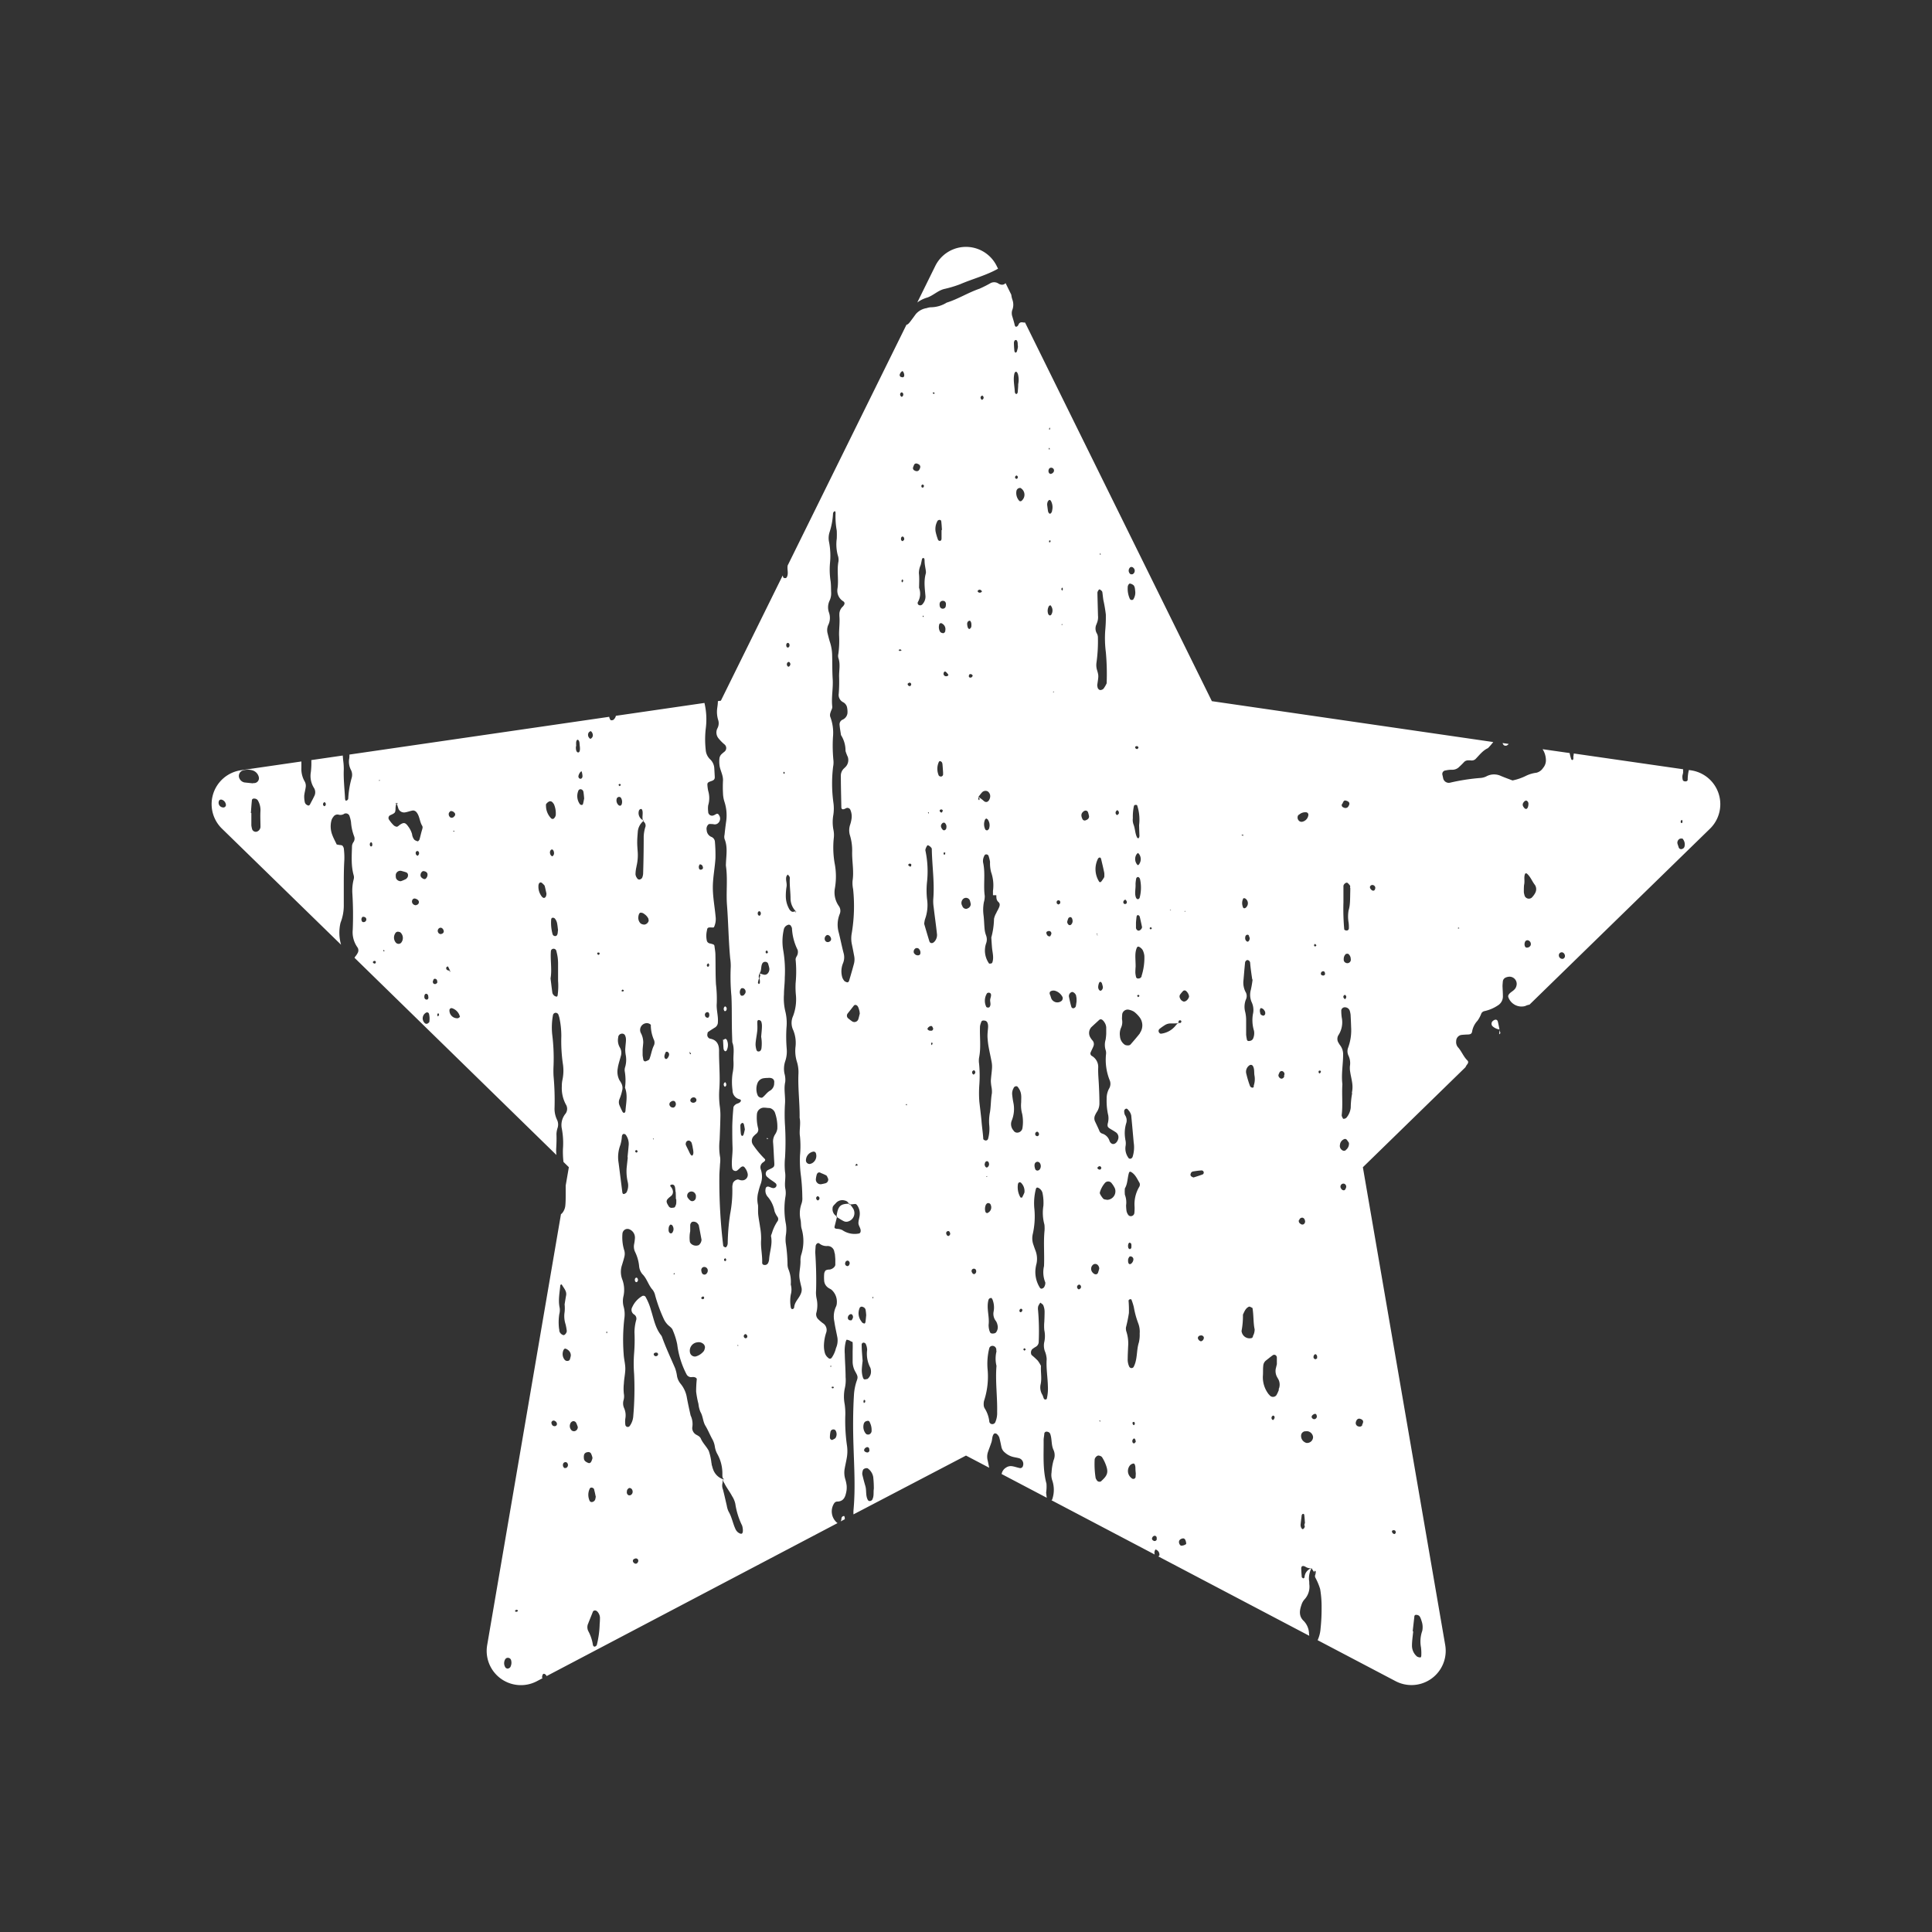 <svg id="Layer_1" data-name="Layer 1" xmlns="http://www.w3.org/2000/svg" viewBox="0 0 500 500"><rect x="0" y="0" width="500" height="500" fill="#333333" stroke="none"/><defs><style>.cls-1{fill:#fff;}</style></defs><title>starActive</title><path class="cls-1" d="M102.42,207.79l0,.07h.09Z"/><path class="cls-1" d="M164.76,330.65c-.31,0-.48.27-.46.63s.22.58.48.53a.59.59,0,0,0,.29-.34.79.79,0,0,0,0-.47C165,330.86,164.86,330.65,164.76,330.65Z"/><path class="cls-1" d="M340,406.89l.27.38s0-.07,0-.11A.77.77,0,0,1,340,406.89Z"/><polygon class="cls-1" points="198.49 294.48 198.47 294.82 198.84 294.68 198.49 294.48"/><path class="cls-1" d="M219.32,316.16a2.26,2.26,0,0,0,1.51-3.32,7.93,7.93,0,0,0-.82-1.12l-.24,0c0-.08-.08-.12-.11-.19h-.3c-1.6.08-2.21.52-2.61,1.9a10,10,0,0,0-.24,1.33c.05,0,.08.07.14.1l0,.16c.55.34,1.1.71,1.68,1A1.53,1.53,0,0,0,219.32,316.16Z"/><path class="cls-1" d="M221.46,301.51l0,.12,0,.1a.72.72,0,0,1,.16-.07Z"/><path class="cls-1" d="M206,235.81l.11.12-.11-.12Z"/><path class="cls-1" d="M221.56,301.66l.1.15.06,0C221.84,301.58,221.77,301.55,221.56,301.66Z"/><path class="cls-1" d="M217.77,393a2.45,2.45,0,0,1-.11.53,1.3,1.3,0,0,1-.1.21l1.06-.56a1.48,1.48,0,0,0,0-.37c0-.16-.11-.46-.17-.46A.65.65,0,0,0,217.77,393Z"/><path class="cls-1" d="M187.93,260.63c-.06-.09-.27-.2-.32-.16a.66.66,0,0,0-.27.37.78.78,0,0,0,.24.87s.26-.07.33-.16A.77.77,0,0,0,187.93,260.63Z"/><path class="cls-1" d="M352.71,302.08l26.55-25.88a3.26,3.26,0,0,1,.45-.74c.27-.34.36-.7.07-1-1.05-1-1.53-2.44-2.51-3.49a2.09,2.09,0,0,1-.41-1.53,1.62,1.62,0,0,1,1.22-1.58c.54-.08,1.08-.1,1.63-.13.82,0,1.14-.17,1.26-.7a5.39,5.39,0,0,1,1.4-2.86,7.87,7.87,0,0,0,1-1.89,1.17,1.17,0,0,1,.83-.61,10.14,10.14,0,0,0,3.48-1.49,2.71,2.71,0,0,0,1.27-2.28c0-.9-.07-1.81-.1-2.7,0-.36.05-.72.07-1.09.06-.79.54-1.17,1.45-1.32a1.86,1.86,0,0,1,2.07,2.38,1.94,1.94,0,0,1-.53.93c-.49.53-1.24.79-1.55,1.49a.72.72,0,0,0,0,.49,3.63,3.63,0,0,0,4.34,2.29,4.32,4.32,0,0,1,1-.35l.11,0,46.73-45.55a8.86,8.86,0,0,0-4.91-15.11l-.55-.08a11,11,0,0,0-.31,2.5c0,.35-.38.52-.81.42-.16,0-.4-.16-.44-.29a3,3,0,0,1-.12-1c0-.36.2-.72.19-1.08s0-.5,0-.75L407.29,195c0,.28-.08.57-.11.85a3.68,3.68,0,0,1,0,.54c-.1.4-.42.41-.58,0a15.11,15.11,0,0,1-.38-1.5l-7-1a5.33,5.33,0,0,1,.86,2.85,3,3,0,0,1-.73,2,2.84,2.84,0,0,1-1.71,1.24,8.72,8.72,0,0,0-2.59.74,14.12,14.12,0,0,1-3.61,1.26c-1-.38-2-.74-3-1.16a4.17,4.17,0,0,0-3.67.05,4,4,0,0,1-1.55.46,52,52,0,0,0-8,1.24,1.49,1.49,0,0,1-1.69-1c-.09-.35-.15-.72-.24-1.06a.91.91,0,0,1,.83-1.12,7,7,0,0,1,1.6-.18,2.49,2.49,0,0,0,1.95-.77c.4-.37.79-.74,1.16-1.15.56-.64,1.25-.53,2-.48a1.42,1.42,0,0,0,1-.34c1-1,1.88-2.23,3.25-2.85a15.65,15.65,0,0,0,1.37-1.58l-72.82-10.58-48.35-98a3.84,3.84,0,0,1-.42,0c-.59-.11-1-.07-1.27.53a1,1,0,0,1-.28.42c-.4.3-.61.14-.73-.38-.15-.71-.38-1.39-.58-2.09a2.73,2.73,0,0,1-.06-1.61,3.8,3.8,0,0,0,.11-2.65,6.12,6.12,0,0,1-.33-1.41l-1.48-3a1.2,1.2,0,0,1-1.28.36,2,2,0,0,1-.5-.2,2,2,0,0,0-2.06-.18,31.77,31.77,0,0,1-2.91,1.47c-2.93,1-5.54,2.68-8.49,3.6a7.86,7.86,0,0,1-4.11,1.2,3.79,3.79,0,0,0-1.06.22A4.62,4.62,0,0,0,237,81.3c-.43.59-.85,1.17-1.29,1.75s-.74.95-1.12,1l-30.73,62.27c-.23,1,.32,2.14-.28,3.13a.5.5,0,0,1-.39.17c-.17,0-.44-.08-.48-.19s-.1-.33-.15-.5l-16,32.41-.77.11c0,.6-.09,1.2-.17,1.79a7.12,7.12,0,0,0,.28,3.21,2.78,2.78,0,0,1-.27,2.11,2.4,2.4,0,0,0,.34,2.55,11.53,11.53,0,0,0,1.52,1.54,1.21,1.21,0,0,1,0,1.89,10.15,10.15,0,0,0-.83.71,1.87,1.87,0,0,0-.46.94,7.93,7.93,0,0,0,.05,2.16c.25,1.23.92,2.36.86,3.68a30.8,30.8,0,0,0,0,3.26,8,8,0,0,0,.35,2.13,11.25,11.25,0,0,1,.44,5.37c-.15,1.09-.28,2.16-.39,3.25a2.24,2.24,0,0,0,0,1.07c.87,2.11.43,4.29.36,6.45a3.24,3.24,0,0,0,0,.55c.5,3.43,0,6.9.29,10.32.34,4.53.39,9.06.81,13.57a13.32,13.32,0,0,1,.15,2.17,54,54,0,0,0,.17,7.61c.13,2.54.08,5.09.12,7.62,0,1.46.07,2.91.11,4.36.62,1.58.21,3.23.3,4.85a12.17,12.17,0,0,1-.24,3.23,15.92,15.92,0,0,0,0,4.34,2.34,2.34,0,0,0,1.86,2.32c.41.13.4.51,0,.81s-.69.26-1,.48-.6.51-.63.81c-.15,1.62-.26,3.25-.3,4.88,0,1.82,0,3.63.07,5.44s-.36,3.62-.09,5.43a.86.86,0,0,0,.7.68.74.74,0,0,0,.53-.07,7.13,7.13,0,0,0,.81-.7c.56-.52.93-.52,1.28,0a3.63,3.63,0,0,1,.68,1.47,1.43,1.43,0,0,1-1.51,1.74c-.36,0-.69-.18-1-.23a1.7,1.7,0,0,0-1.27.88,4.12,4.12,0,0,0-.19,1.06,31.73,31.73,0,0,1-.56,7,56.39,56.39,0,0,0-.63,7.58,1.55,1.55,0,0,1-.11.53c-.17.45-.41.62-.65.47s-.38-.21-.4-.35a139.75,139.75,0,0,1-1-17.91c0-1.09.12-2.17.17-3.26a7.82,7.82,0,0,0,.05-1.62,15.86,15.86,0,0,1-.15-4.64c.09-2.4.16-4,.19-5.67a17.49,17.49,0,0,0-.11-2.71,22.56,22.56,0,0,1-.15-4.89c.23-3.27-.12-6.53-.08-9.8,0-1.6-.57-2.8-2.35-3.11a1,1,0,0,1-.65-1.25c0-.18.06-.42.19-.49.59-.42,1.19-.8,1.8-1.17a1.6,1.6,0,0,0,.71-1.39c.12-1.63-.44-3.22-.29-4.88a32.27,32.27,0,0,0-.21-4.89c-.14-2.54-.08-5.07-.14-7.61,0-.72-.14-1.44-.23-2.16-.05-.48-.14-.54-1.16-.79a1,1,0,0,1-.81-.64,5.85,5.85,0,0,1,0-2.69c.1-.8.25-.87,1.42-.8.15,0,.38,0,.43-.14a4.94,4.94,0,0,0,.4-2.66c-.23-2.53-.72-5.05-.72-7.58s.53-5,.68-7.57a39.65,39.65,0,0,0-.15-4.34,1.48,1.48,0,0,0-1-1.2,2,2,0,0,1-1.12-1.71,1.55,1.55,0,0,1,.46-1.49c.23-.17.67-.08,1-.08.18,0,.36.06.54.07a1.25,1.25,0,0,0,1-.36,1.56,1.56,0,0,0,.2-2c-.43-.79-.91-.11-1.34,0a1,1,0,0,1-1.47-.95,5.71,5.71,0,0,1,0-1.62,6.51,6.51,0,0,0,0-3.74,10.14,10.14,0,0,1-.21-1.61c0-.45.14-.62,1-.91.71-.23.94-.51.91-1.11s-.08-1.45-.12-2.17a3.45,3.45,0,0,0-1.12-2.4,3.7,3.7,0,0,1-1.1-2.41,24.33,24.33,0,0,1,0-5.42,18.43,18.43,0,0,0-.33-6.72l-22.92,3.33a1.76,1.76,0,0,1-.68,1.06c-.12.1-.33.07-.5.1s-.29-.19-.36-.32a1.87,1.87,0,0,1-.19-.58l-67.23,9.77c0,.41,0,.82-.09,1.24a4.64,4.64,0,0,0,.43,2.63,2.78,2.78,0,0,1,.26,2.1,24,24,0,0,0-.9,5.32.63.63,0,0,1-.64.64c-.07,0-.18-.31-.19-.48-.12-2.52-.43-5-.33-7.58a14.57,14.57,0,0,0-.13-2.16c-.06-.49-.09-1-.14-1.46l-8.13,1.18a19.56,19.56,0,0,1-.13,3.16,5.79,5.79,0,0,0,.87,4.13,2.14,2.14,0,0,1,0,2.08c-.3.65-.66,1.28-1,1.94-.2.45-.43.56-.82.33a1.11,1.11,0,0,1-.62-.8,7.07,7.07,0,0,1-.14-1.6c.06-.71.27-1.41.37-2.12a2.32,2.32,0,0,0-.23-1.56,6.48,6.48,0,0,1-.87-3.62c0-.53,0-1.05,0-1.58l-15.65,2.27a8.86,8.86,0,0,0-4.91,15.11l30.83,30.05a11.18,11.18,0,0,1-.14-5.7,12.25,12.25,0,0,0,.84-4.79c0-1.45,0-2.9,0-4.35,0-2.35,0-4.71.14-7.06a18.22,18.22,0,0,0-.1-2.72,1.58,1.58,0,0,0-.37-1c-.21-.2-.64-.16-1-.23l-.5-.1c-.38-.82-.83-1.61-1.14-2.46a6.13,6.13,0,0,1-.23-3.74,2.58,2.58,0,0,1,.5-.95,1.24,1.24,0,0,1,1.38-.56,1.74,1.74,0,0,0,1.49-.27,1,1,0,0,1,1.3.58,9,9,0,0,1,.4,1.57,12.75,12.75,0,0,0,.8,3.7,1.58,1.58,0,0,1-.18,1.54,2.07,2.07,0,0,0-.36,1c-.07,2.53-.27,5.07.43,7.56a1.94,1.94,0,0,1,0,1.06,11.93,11.93,0,0,0-.33,3.78,91.71,91.71,0,0,1,.09,9.23,6.75,6.75,0,0,0,1.23,4.6,1.39,1.39,0,0,1,0,1.52,4.56,4.56,0,0,1-.62.89c-.06.09-.09.19-.15.28L144,298.91a10.59,10.59,0,0,1-.06-1.61c.08-1.27.12-2.53.07-3.8a5.77,5.77,0,0,1,.29-1.59,2.82,2.82,0,0,0-.14-2.11,6.59,6.59,0,0,1-.64-3.17,68.72,68.72,0,0,0-.26-8.15,26.07,26.07,0,0,1,0-2.72,50,50,0,0,0-.36-8.14,17.76,17.76,0,0,1,.2-4.86.74.74,0,0,1,.7-.65.78.78,0,0,1,.77.66,4.29,4.29,0,0,1,.17.51,22.2,22.2,0,0,1,.53,4.85,41.5,41.5,0,0,0,.38,7.05,11.43,11.43,0,0,1-.1,4.33,7.58,7.58,0,0,0-.15,1.62,8.9,8.9,0,0,0,1.05,4.71,2.1,2.1,0,0,1-.2,2.51,4.11,4.11,0,0,0-.3.45,4.61,4.61,0,0,0-.58,3.15,20.1,20.1,0,0,1,.32,5.39,22.3,22.3,0,0,0,.14,3.37l1.39,1.36-.82,4.76c0,.8,0,1.61,0,2.41s0,1.82-.09,2.72a3.63,3.63,0,0,1-.82,2,1.35,1.35,0,0,1-.31.26L126.08,425.76a8.86,8.86,0,0,0,12.85,9.34l1.46-.77c0-.06-.06-.12-.09-.17s0-.35.06-.52c.11-.47.39-.6.78-.3a1,1,0,0,1,.32.43l75.31-39.6a.69.69,0,0,1-.23-.16,3.84,3.84,0,0,1-.63-5,1,1,0,0,1,.9-.41c1.3-.07,1.86-.93,2.11-2.08a5.75,5.75,0,0,0,.18-2.15,9.94,9.94,0,0,0-.35-1.59,5.78,5.78,0,0,1-.15-2.68c.15-.89.37-1.77.52-2.66a10,10,0,0,0,.09-3.23,44.78,44.78,0,0,1-.44-8.12,17,17,0,0,0-.17-2.7,10.43,10.43,0,0,1,.08-4.3,9.32,9.32,0,0,0,.16-2.69c0-2-.17-4-.21-6a9.89,9.89,0,0,1,.26-3.22c.05-.17.19-.47.23-.46a2.27,2.27,0,0,1,1,.36c.26.21.51.08.54.39.06.9,0,2.19,0,2.19h0c0,2.63,0,1.95,0,2.67a5.33,5.33,0,0,0,.77,2.79c.56,1,.62,1.32.32,2.15a13.74,13.74,0,0,0-.75,3.77c-.26,4.34-.26,8.7-.12,13,.17,5.6.53,11.23,0,16.83a8.43,8.43,0,0,0,0,1.05L250,376.7l6,3.15c-.13-.64-.25-1.29-.4-1.93a3.82,3.82,0,0,1,.08-2.13c.29-.85.63-1.7.91-2.55.23-.67.13-1.44.56-2.07a.5.5,0,0,1,.34-.21.73.73,0,0,1,.5.17,2.36,2.36,0,0,1,.62.86c.24.87.4,1.76.59,2.63a2.53,2.53,0,0,0,.89,1.32A5,5,0,0,0,262,377c.52.15,1.06.21,1.58.35a1.54,1.54,0,0,1,1.17,2,.74.74,0,0,1-.75.6c-.71-.13-1.39-.4-2.09-.5a2.15,2.15,0,0,0-1.54.36,2.41,2.41,0,0,0-1.15,1.67l11.68,6.14c-.1-.68-.16-1.34-.16-1.37a9.92,9.92,0,0,0,.08-2.29c-1-3.7-.69-7.49-.73-11.24,0-.53.13-1.06.17-1.6a.58.58,0,0,1,.74-.59.92.92,0,0,1,.8.57c.49,1.35.22,2.86.87,4.19a3.25,3.25,0,0,1,0,2.61,14.46,14.46,0,0,0-.53,3.18,4.27,4.27,0,0,0,.21,2.12,7.59,7.59,0,0,1,0,4.73.56.56,0,0,1-.23.33l26.72,14.05a1.48,1.48,0,0,1,.19-1.3.87.87,0,0,1,.41.18,1.36,1.36,0,0,1,.61,1.32c0,.11-.17.21-.3.28l39.08,20.55c0-.18-.05-.37-.06-.55a4.83,4.83,0,0,0-1.46-3.38c-1.19-1.18-1-2.63-.5-4.05a3.81,3.81,0,0,1,.77-1.41,4.83,4.83,0,0,0,1.26-4c0-.35,0-.72-.08-1.08a5.92,5.92,0,0,1,.63-3l0,0,.08-.08-.11.1h-.07a2.61,2.61,0,0,0-1.68,2.31c0,.11-.25.31-.32.28s-.38-.21-.39-.33c-.07-.72-.11-1.44-.14-2.16s.4-.87,1.05-.54a2.53,2.53,0,0,0,1.47.43l.17-.09,0,.12.68,1c-.05-.1.06-.27.09-.41.35.13.39.37.22.68l.08.05s-.11.06-.11.06l.13-.06a1.1,1.1,0,0,0-.16,1,16,16,0,0,1,1.27,3,27.38,27.38,0,0,1,.38,4.84,48.25,48.25,0,0,1-.27,5.41,8.65,8.65,0,0,1-.76,3l20.17,10.6a8.86,8.86,0,0,0,12.85-9.34ZM435,212.43c0-.11.18-.16.28-.24a.65.65,0,0,1,0,.83.41.41,0,0,1-.29-.14A.83.83,0,0,1,435,212.43Zm-.09,4.61c.18,0,.45-.08.53,0a2.22,2.22,0,0,1,.52,2,.88.88,0,0,1-.67.68.65.65,0,0,1-.86-.48c-.11-.34-.24-.66-.32-1A1.14,1.14,0,0,1,434.92,217Zm-31,29.48c.45-.23,1,.17,1.09.75a.77.77,0,0,1-.45.85.89.89,0,0,1-1.11-.76A.77.77,0,0,1,403.87,246.52Zm-7.73-2a1.07,1.07,0,0,1-1.21.71c-.38-.15-.55-.83-.31-1.43a.67.67,0,0,1,.82-.44A1,1,0,0,1,396.15,244.56Zm1.16-13.47a5.3,5.3,0,0,1-.95,1.28,1.18,1.18,0,0,1-1.78-.42,5.59,5.59,0,0,1-.24-1c0-.71,0-1.44.06-1.89.25-1.12-.13-2,.27-2.9,0-.08.33-.13.4-.08,1,.82,1.36,2,2.15,3A2,2,0,0,1,397.31,231.09Zm-2.78-23.7a1.24,1.24,0,0,1,.43-.17.85.85,0,0,1,.57.82c0,.72-.24,1.35-.61,1.35a.59.59,0,0,1-.39-.17C393.92,208.49,393.92,208,394.53,207.38ZM377.37,240l.33.21-.36.14ZM354.64,229.3a.67.67,0,0,1,.9-.16.73.73,0,0,1,.34.9.62.62,0,0,1-.26.41c-.29.14-.58,0-.83-.29S354.45,229.55,354.64,229.3ZM192.47,293.5a.77.77,0,0,1-.26.44c-.2.12-.43-.11-.48-.55a19.65,19.65,0,0,1-.12-2.09.71.71,0,0,1,.57-.7c.09,0,.3.22.34.37.12.49.2,1,.25,1.33C192.64,292.83,192.58,293.17,192.47,293.5Zm.2-36.17a.71.71,0,0,1-.85.33.69.69,0,0,1-.28-.42,1.45,1.45,0,0,1,.28-1.43c.07-.09.28-.06.43-.08A.94.94,0,0,1,192.67,257.33ZM58.44,208.53a.68.68,0,0,1-.82.42,1.21,1.21,0,0,1-1-1.54.59.59,0,0,1,.74-.46A1.5,1.5,0,0,1,58.41,208,.87.87,0,0,1,58.44,208.53Zm3.61-6.92a1.49,1.49,0,0,1,.67-2.17,4.21,4.21,0,0,1,2.59-.08A2.38,2.38,0,0,1,67,201.2a1.27,1.27,0,0,1-1.11,1.46c-.17,0-.35,0-.5.06l-2.1-.22A1.8,1.8,0,0,1,62.05,201.61Zm4.48,13.6a1,1,0,0,1-1.27-.59,6.67,6.67,0,0,1-.21-1c0-1.07,0-2.14,0-3.21h-.13c.09-1.06.15-2.13.26-3.18,0-.46.31-.61.75-.55a1.05,1.05,0,0,1,.84.53,4.94,4.94,0,0,1,.64,2.56c-.09,1.43,0,2.84,0,4.27A1.4,1.4,0,0,1,66.53,215.21Zm17.75-6.84c-.06.12-.28.31-.34.27a.53.53,0,0,1-.26-.78c.05-.13.21-.21.33-.31l.28.35A1.3,1.3,0,0,1,84.28,208.37Zm60.13,32.34c-.05.4-.06.58-.08.76-.06.4-.22.72-.51.77a.7.7,0,0,1-.83-.54,11.19,11.19,0,0,1-.35-3.68c0-.17.1-.42.23-.47a.7.7,0,0,1,.84.32,2.63,2.63,0,0,1,.45,1C144.3,239.51,144.35,240.23,144.42,240.71Zm-3-32.71a2,2,0,0,1,.76-.6.81.81,0,0,1,.9.35,2.46,2.46,0,0,1,.31.42,6.07,6.07,0,0,1,.46,2.55,1.38,1.38,0,0,1-.36.95.54.54,0,0,1-.86.1,4.68,4.68,0,0,1-1.32-3.28A.72.72,0,0,1,141.39,208Zm-25.15,2.27a2.81,2.81,0,0,1,.32-.36,1.11,1.11,0,0,1,1,.4.6.6,0,0,1,0,.93.83.83,0,0,1-.91.37A1,1,0,0,1,116.24,210.26Zm1.31,4.7v.28l-.36-.14Zm-6.69,43.14c0,.44-.27.69-.65.55s-.44-.5-.4-.89.26-.67.62-.55a.69.69,0,0,1,.34.37A2.27,2.27,0,0,1,110.85,258.09Zm-17-19.5c-.13,0-.26-.25-.3-.4a.86.86,0,0,1,.27-.94,1.58,1.58,0,0,1,.52.06.65.65,0,0,1,.39.86A.71.71,0,0,1,93.82,238.59ZM95.87,219a.65.65,0,0,1-.16-.46.65.65,0,0,1,.16-.47c.26-.2.45,0,.48.46S96.14,219.16,95.87,219Zm1.38,30.24c-.12.05-.29.17-.38.13-.45-.18-.49-.45-.09-.67a.46.46,0,0,1,.43.09C97.28,248.85,97.24,249,97.25,249.2Zm.91-47.08-.07-.31.26.07Zm1,44,.21-.4.13.45ZM103.8,244a.92.92,0,0,1-1.35-.05,2,2,0,0,1-.17-2.38.77.77,0,0,1,.84-.43,1.82,1.82,0,0,1,.46.13A1.94,1.94,0,0,1,103.8,244Zm1.38-16.58a8.06,8.06,0,0,1-1.44.63,1.3,1.3,0,0,1-1.25-.77,2.9,2.9,0,0,1-.05-1,1.21,1.21,0,0,1,1.36-.91c.27.08.77.2,1.26.37a.76.76,0,0,1,.53.83A1,1,0,0,1,105.18,227.37Zm2.55,6.84a1,1,0,0,1-1.1-.79.9.9,0,0,1,.06-.5.64.64,0,0,1,.82-.4c.64.19,1,.6.88,1.08A.76.76,0,0,1,107.73,234.21Zm.71-13.22c-.12.16-.2.38-.32.41s-.47-.15-.53-.55.12-.64.47-.66c.12,0,.3.18.36.32A1.08,1.08,0,0,1,108.44,221Zm-.25-3.3a2.24,2.24,0,0,1-.94-.4,2.73,2.73,0,0,1-.61-1.47,5.87,5.87,0,0,0-.95-1.92c-.75-1.07-1.15-1.19-2.15-.53-.29.19-.58.54-.88.54a1.55,1.55,0,0,1-.91-.51,8.55,8.55,0,0,1-1-1.23.79.79,0,0,1,.33-1.28c1.13-.52,1.21-.61,1.28-1.45a5.13,5.13,0,0,1,.18-1.43l-.06-.14-.33,0,.58-.11h.3l-.16.07s-.16.1-.18.15c.17.42.29.85.43,1.28a1.58,1.58,0,0,0,1.73.93c.71-.11,1.38-.41,2.08-.49a1.22,1.22,0,0,1,.89.49c.8,1,.77,2.38,1.43,3.46.21.33.09.66,0,1-.27.85-.45,1.73-.69,2.59C108.46,217.44,108.25,217.71,108.19,217.7Zm.84,8.13a.63.63,0,0,1,.86-.37.93.93,0,0,1,.73.61,1.41,1.41,0,0,1-.51,1.35.66.66,0,0,1-.49,0C108.83,227.08,108.65,226.61,109,225.82Zm2.09,38.55c0,.14-.2.28-.33.38a.64.64,0,0,1-.92-.08,1.68,1.68,0,0,1,.39-2.64.51.51,0,0,1,.77.33,5.56,5.56,0,0,1,.14,1A6.48,6.48,0,0,1,111.12,264.38Zm1.23-9.76a.65.65,0,0,1-.25-.89c.06-.15.12-.38.24-.42a.57.57,0,0,1,.78.43,1.85,1.85,0,0,1,.06.49C113,254.57,112.68,254.78,112.35,254.62Zm1,8.41c-.07-.15-.23-.33-.19-.44.17-.55.36-.52.48.05Zm.92-21.36a.75.75,0,0,1-.88-.41.82.82,0,0,1,.46-1.18c.46-.15.95.31,1,.93A.66.66,0,0,1,114.27,241.67Zm1.27,8.64c0-.12.25-.18.37-.26a3.46,3.46,0,0,1,.23.41c.14.29.26.58.38.87l-.15.25s0-.38,0-.38l.11.13-.11-.13c-.16-.05-.31-.08-.46-.13A.55.55,0,0,1,115.54,250.31Zm3.08,13.15a2,2,0,0,1-2.3-2.07.53.53,0,0,1,.72-.49,3.07,3.07,0,0,1,1.85,1.75,3.88,3.88,0,0,1,.15.51C118.9,263.25,118.77,263.41,118.62,263.46Zm22.28-31.12c-.34.07-.65-.27-.84-.57a4.1,4.1,0,0,1-.71-2.57c0-.37.17-.81.51-.86s.59.33.87.57a.85.85,0,0,1,.27.45c.17.69.32,1.4.42,1.86C141.4,231.83,141.25,232.26,140.9,232.34Zm1.7-12.41c.31-.37.77.11.78.78a.9.9,0,0,1-.46.87,1,1,0,0,1-.56-.73A1,1,0,0,1,142.6,219.93Zm1.74,37.47c0,.18-.14.48-.21.48a1.12,1.12,0,0,1-.91-.47,1.18,1.18,0,0,1-.26-.47c-.18-1.25-.32-2.51-.48-3.77.41-2.33-.09-4.69.09-7a.67.67,0,0,1,.63-.67.72.72,0,0,1,.79.59c.13.53.25,1.05.33,1.59a13.19,13.19,0,0,1,.11,1.62c0,1.09,0,2.18,0,4.51A17.8,17.8,0,0,1,144.34,257.4Zm-12.2,173.89a.94.94,0,0,1-.9.5c-.14-.08-.33-.13-.41-.25a2,2,0,0,1-.14-2.05.81.81,0,0,1,.9-.48.85.85,0,0,1,.7.68A2.34,2.34,0,0,1,132.14,431.29Zm1.57-14.19c-.42,0-.53-.21-.27-.44a.49.49,0,0,1,.41-.05c.1,0,.15.19.22.29C133.94,417,133.82,417.1,133.71,417.1Zm21-170.62c.11,0,.25,0,.32,0,.27.22.21.46-.2.62,0,0-.23-.2-.28-.34S154.67,246.6,154.73,246.48Zm-.95,139c.19.65.31,1.33.43,1.86-.08.31-.09.49-.14.65a1,1,0,0,1-.68.66.62.62,0,0,1-.83-.42,3.66,3.66,0,0,1,.08-3,.44.44,0,0,1,.32-.27A.77.77,0,0,1,153.78,385.46Zm-1.35-196a1.8,1.8,0,0,1,.41-.3c.34.05.7.79.59,1.25a1,1,0,0,1-.62.74c-.07,0-.27-.19-.36-.32A1.13,1.13,0,0,1,152.43,189.48Zm-1.83,10.29a5.56,5.56,0,0,1,.17,1c0,.44-.17.71-.54.74a.56.56,0,0,1-.42-.26.7.7,0,0,1-.09-.49C149.9,200,150.48,199.38,150.6,199.77Zm-1.48-7c0-.18,0-.36,0-.54,0-.42.17-.86.42-.82s.44.48.46.88.06.71.1,1.06c.07.91-.11,1.37-.48,1.34s-.59-.56-.56-1.39C149.1,193.11,149.11,192.93,149.13,192.76ZM143.5,369.09a.73.73,0,0,1-.71-.56.58.58,0,0,1,.84-.77.89.89,0,0,1,.51.79A.58.58,0,0,1,143.5,369.09Zm1.25-24.64c0-.18,0-.36-.06-.54a13.59,13.59,0,0,1,.05-3.79,4.2,4.2,0,0,0,.11-1.61c-.45-2,0-4,.16-5.93,0-.08.36-.19.36-.18.48.93,1.37,1.7,1.13,2.9-.14.72-.24,1.42-.38,2.26a9.73,9.73,0,0,1,0,2,6.74,6.74,0,0,0,.26,3.2,14.29,14.29,0,0,1,.29,1.59c.09.48-.46,1.22-.86,1.18A1.52,1.52,0,0,1,144.75,344.45Zm1.86,35.39c-.11.09-.32.07-.48.1a.82.82,0,0,1-.44-.81.68.68,0,0,1,.53-.72.67.67,0,0,1,.47.09A.85.85,0,0,1,146.61,379.85Zm.46-27.67a.88.88,0,0,1-.95-.28,2.35,2.35,0,0,1-.45-2c.05-.32.26-.78.5-.85s.66.19.92.4a1.71,1.71,0,0,1,.63,1.43,7,7,0,0,1-.26,1A.64.64,0,0,1,147.07,352.18Zm1.56,18.22a.9.9,0,0,1-.87-.42,1.54,1.54,0,0,1-.18-1.5,1,1,0,0,1,.76-.68.82.82,0,0,1,.8.5,9.13,9.13,0,0,1,.39,1A1.06,1.06,0,0,1,148.63,370.4Zm1.94-162.07a.65.65,0,0,1-.48-.18,3.58,3.58,0,0,1-.44-3.43.61.61,0,0,1,.83-.41.77.77,0,0,1,.35.26,1,1,0,0,1,.18.48c.07.51.12,1,.17,1.62-.09.43-.18.95-.31,1.43A.36.36,0,0,1,150.57,208.33Zm.55,169.12a2.33,2.33,0,0,1,.07-1.05,1,1,0,0,1,.84-.56.79.79,0,0,1,.94.37,5.68,5.68,0,0,1,.35,1c0,.18,0,.37-.1.53-.23.81-.56,1.07-1.07.84S151.17,378.07,151.11,377.45Zm4.07,43a24.9,24.9,0,0,1-.69,5.1.72.72,0,0,1-.67.61c-.13,0-.32-.22-.37-.37a11.11,11.11,0,0,0-1.15-3.54,2.27,2.27,0,0,1-.08-2.09c.38-1,.81-2,1.19-3,.15-.43.82-.53,1.24,0a2.51,2.51,0,0,1,.61,1.46A18.23,18.23,0,0,1,155.18,420.46ZM157,345.09l-.13-.4.37,0Zm34,2.92.07.3-.26-.06Zm-3.27-22.41.23.37c-.06.13-.07.35-.15.37-.32.09-.48-.12-.39-.52C187.51,325.74,187.68,325.68,187.79,325.6Zm-4.41-76.35.24.45c-.05.15-.07.39-.16.43-.35.14-.54-.07-.43-.52C183.06,249.47,183.26,249.37,183.38,249.25ZM182.82,262a.58.58,0,0,1,.49,0,.69.69,0,0,1,.24.44,2.54,2.54,0,0,1,0,.53c-.08.12-.15.36-.26.39a.65.65,0,0,1-.81-.47A.68.68,0,0,1,182.82,262Zm.33,66.6a1.12,1.12,0,0,1-.29,1,.71.71,0,0,1-1.23-.23,2,2,0,0,1-.13-.52.85.85,0,0,1,.45-.91A.92.92,0,0,1,183.14,328.55Zm-.87,19.52a1.37,1.37,0,0,1,.17.49,2.52,2.52,0,0,1-.27,1,4.08,4.08,0,0,1-2.12,1.44,1.3,1.3,0,0,1-1.5-1.05,2.19,2.19,0,0,1,1.93-2.61A1.8,1.8,0,0,1,182.28,348.08ZM181.48,336a.5.5,0,0,1,.23-.39c.38-.18.59,0,.49.44,0,.09-.26.14-.4.21C181.69,336.15,181.48,336.06,181.48,336Zm-.36-112.29a.7.7,0,0,1,.73.52c.16.38.1.66-.28.8a.6.6,0,0,1-.47,0,.7.7,0,0,1-.23-.42,2.18,2.18,0,0,1,0-.5C181,223.95,181,223.71,181.13,223.7Zm-.27,93.42c.25,1.23.48,2.48.71,3.73a1.94,1.94,0,0,1-.73,1.38,1.9,1.9,0,0,1-2-.38,1.37,1.37,0,0,1-.29-.45,8.33,8.33,0,0,1,.09-2.79c0-.45,0-1,0-1.54a1.07,1.07,0,0,1,.49-.86,1.39,1.39,0,0,1,1.44.44A2.12,2.12,0,0,1,180.86,317.12Zm-2.92-7.25a1.08,1.08,0,0,1,.47-1.38,1.11,1.11,0,0,1,1.43.3,1.2,1.2,0,0,1,.26,1,1,1,0,0,1-.47.92.82.82,0,0,1-1-.06A3,3,0,0,1,177.94,309.88Zm1.89-25.82c.16.05.26.24.38.35a1.32,1.32,0,0,1,0,.53.9.9,0,0,1-1.33.26.6.6,0,0,1-.22-.39A.86.86,0,0,1,179.83,284.06Zm-1.31-11.86c0,.07,0,.13,0,.2.27.09.38.23.26.45-.09-.06-.24-.11-.27-.19a.66.66,0,0,1,0-.26c-.05,0-.07,0-.14-.06Zm-1,23.53a.79.79,0,0,1,.28-.4.68.68,0,0,1,.91.06.93.93,0,0,1,.31.43c.18.68.33,1.38.22,1,.33,1.48.23,1.8.05,2.11s-.5.11-.88-.73c-.29-.64-.63-1.26-.91-1.9A.86.86,0,0,1,177.54,295.72Zm-3.6,16.86a.89.89,0,0,1-.88-.47c-.78-1.25-.72-1.53.6-2.56a1.39,1.39,0,0,0,.49-1.44,2.06,2.06,0,0,0-.48-.94c-.3-.34-.24-.54.28-.62a.73.73,0,0,1,.51.17,1.08,1.08,0,0,1,.25.47,7.38,7.38,0,0,1,.12,1c.05.54.08-.48.12,2.14h.09a8.87,8.87,0,0,1,0,1.1,2.28,2.28,0,0,1-.27.78C174.64,312.57,174.32,312.53,173.94,312.58Zm.73,17.18-.35,0,.21-.34Zm-.43-11.21c-.1.4-.35.7-.67.63s-.51-.45-.51-.86,0-1.08.51-1.42c.13.05.32.06.4.16A1.6,1.6,0,0,1,174.24,318.55Zm-.54-33.46a.86.86,0,0,1,.9-.12,1,1,0,0,1-.17,1.63.94.94,0,0,1-1.14-.65A.74.74,0,0,1,173.7,285.1Zm-1.38-12.83c.05-.09.33-.11.46-.06s.23.22.37.37a1.14,1.14,0,0,1-.13.9c-.17.33-.41.67-.7.57s-.4-.53-.32-.87A3.16,3.16,0,0,1,172.32,272.27Zm-3.86-6.9a9.55,9.55,0,0,0,.75,3.62,1.8,1.8,0,0,1,.06,1.56c-.58,1.13-.71,2.39-1.17,3.54-.1.26-.54.4-.86.54s-.67,0-.74-.5-.14-.71-.16-1.06c0-.71,0-1.42,0-1.48.09-1,.14-1.37.16-1.74a5.14,5.14,0,0,0-.64-2.55,1.76,1.76,0,0,1,1.26-2.48C167.6,264.67,168.44,265,168.46,265.37Zm.76,29.26,0,.28-.24-.17Zm-1.4-56.86a2.52,2.52,0,0,1,.09.51,1.33,1.33,0,0,1-1.07,1,1.74,1.74,0,0,1-1-.28,2,2,0,0,1-.62-1.43c0-.63.22-1.32.54-1.36a1.35,1.35,0,0,1,1,.33A3,3,0,0,1,167.81,237.77Zm-3.07-13.56a12.16,12.16,0,0,0,.32-3.72c-.06-.89-.14-1.78-.13-2.68s.09-1.78.16-2.67a4,4,0,0,1,1.37-2.6v0a1.55,1.55,0,0,1-.08-.3,2.06,2.06,0,0,1-1-2.45.66.66,0,0,1,.32-.37c.29-.16.51,0,.6.48.14.77-.13,1.57.08,2.34a2.84,2.84,0,0,0,.24.16l-.15.15a1.29,1.29,0,0,1,.61,1.34,9.49,9.49,0,0,0-.47,2.62q0,4.82-.15,9.65a3.36,3.36,0,0,1-.25,1,.78.78,0,0,1-.33.32.65.65,0,0,1-1-.24,1.93,1.93,0,0,1-.39-.94A8.8,8.8,0,0,1,164.74,224.21Zm-.06,73.42c.08,0,.2.11.3.17s0,.25,0,.32c-.21.27-.43.2-.6-.2C164.33,297.87,164.55,297.68,164.68,297.63Zm-3.19-41.36c-.07.11-.14.33-.21.33-.48,0-.53-.2-.15-.5Zm-1.06-53.45.29.35-.35.29c-.1-.12-.27-.24-.26-.35S160.31,202.92,160.42,202.82Zm-.81,3.87a.68.68,0,0,1,.33-.37.59.59,0,0,1,.83.25,2,2,0,0,1,.16,1.49.75.75,0,0,1-.28.42c-.11.06-.29,0-.41,0A1.61,1.61,0,0,1,159.61,206.7Zm.29,69.65c.18-1.06.54-2.09.81-3.14a2.7,2.7,0,0,0-.27-2.09,3.66,3.66,0,0,1-.44-2.6,1,1,0,0,1,1-1,.81.81,0,0,1,.82.56c.38.88.09,1.78,0,3.56a9.47,9.47,0,0,0,.1,1.26,6.64,6.64,0,0,1-.11,3.21,2.58,2.58,0,0,0-.13,1.07,13.65,13.65,0,0,1,.08,4.32c.75,1.95.28,3.92.13,5.88,0,.46-.24.71-.5.62a.83.83,0,0,1-.34-.39c-.25-.48-.48-1-.68-1.47a2.08,2.08,0,0,1-.08-1.58,13,13,0,0,0,.79-2.58,2.51,2.51,0,0,0-.25-1.57c-.15-.33-.37-.62-.55-.93A4.78,4.78,0,0,1,159.9,276.35Zm.68,19.88a9,9,0,0,0,.37-2.13c.08-.45.29-.68.63-.62a.7.7,0,0,1,.41.26,4,4,0,0,1,.73,2.55c-.09,1.07-.2,2.15-.31,3.22h.08c-.09.72-.16,1.43-.24,2.15a11.87,11.87,0,0,0,.23,4.3,3.87,3.87,0,0,1-.32,2.63,1,1,0,0,1-.38.31c-.41.25-.66.12-.72-.4l-.95-7.5A8.86,8.86,0,0,1,160.58,296.23Zm3,90.37a.76.76,0,0,1-.93.36.83.83,0,0,1-.4-.92,1.22,1.22,0,0,1,.11-.52,2.11,2.11,0,0,1,.42-.4.76.76,0,0,1,.84.45A1.06,1.06,0,0,1,163.58,386.6Zm1.48,17.73a.56.56,0,0,1-.82.28.82.82,0,0,1-.35-.33.56.56,0,0,1,.24-.82,3.38,3.38,0,0,1,.46-.15,1.28,1.28,0,0,1,.4.15A.66.66,0,0,1,165.06,404.33ZM170,350.92a.57.57,0,0,1-.81-.36c-.06-.3.24-.5.6-.51s.57.23.51.54A.5.5,0,0,1,170,350.92Zm21.9,46c-.27.07-.67-.17-.94-.37a2.37,2.37,0,0,1-.63-.85c-.68-1.46-.93-3.09-1.77-4.51a5.55,5.55,0,0,1-.47-1.54c-.33-1.4-.63-2.8-1-4.2a2.7,2.7,0,0,1-.13-1.55,2.44,2.44,0,0,0,0-1h.39a4.15,4.15,0,0,1-2.83-2.73c-.14-.33-.18-.67-.31-1-.06-.16,0-.34-.09-.53a14,14,0,0,0-.7-3.17c-.59-1.13-1.55-2-2.06-3.19-.21-.49-.74-.74-1.21-1a2,2,0,0,1-1-1.81,5.19,5.19,0,0,0-.42-3.15c-.35-1.59-.71-3.18-1-4.79a7.55,7.55,0,0,0-1.59-3.41,4.36,4.36,0,0,1-.92-1.94,10.23,10.23,0,0,0-.51-2.11c-1.15-2.66-2.38-5.29-3.36-8a1.55,1.55,0,0,0-.25-.49c-1.52-1.91-1.91-4.27-2.62-6.5a15.25,15.25,0,0,0-1.44-3.5.69.69,0,0,0-.94-.1,6.27,6.27,0,0,0-2.47,2.8,1.4,1.4,0,0,0,.45,1.89,1.27,1.27,0,0,1,.59,1.38,12.27,12.27,0,0,0-.47,3.2,43,43,0,0,1-.09,5.43,34.58,34.58,0,0,0,0,5.43,81.74,81.74,0,0,1-.22,10.87A4.88,4.88,0,0,1,163,369a.63.63,0,0,1-1.16-.28,5.8,5.8,0,0,1,0-1.62,4.61,4.61,0,0,0-.31-2.66,3,3,0,0,1-.15-2.09,3.68,3.68,0,0,0,.08-1.61,11.83,11.83,0,0,1,0-2.69c.05-1.28.36-2.52.37-3.79s-.36-2.5-.42-3.75a48.43,48.43,0,0,1,.16-9.22,7.35,7.35,0,0,0-.2-3.22,5.59,5.59,0,0,1,0-2.69,7.67,7.67,0,0,0-.33-4.27,5.5,5.5,0,0,1-.06-3.74c.21-.69.43-1.39.6-2.09a3.16,3.16,0,0,0,0-1.61,11.28,11.28,0,0,1-.5-4.29,1.41,1.41,0,0,1,.44-1,1.28,1.28,0,0,1,1.47-.19,2.3,2.3,0,0,1,1.33,2.19,11.64,11.64,0,0,1-.21,1.61,3.22,3.22,0,0,0,.3,2.11,10.7,10.7,0,0,1,1,3.64,3.66,3.66,0,0,0,.84,2c1.19,1.17,1.55,2.87,2.67,4.09a3.74,3.74,0,0,1,.65,1.48,39.72,39.72,0,0,0,2.24,6.09,5.36,5.36,0,0,0,.91,1.34c.48.53,1.2.87,1.42,1.59a17.77,17.77,0,0,1,1.13,3.62,22.71,22.71,0,0,0,2.41,7.73,1.36,1.36,0,0,0,1.35.72,1.62,1.62,0,0,1,1,.12c.13.09.31.26.3.38a31,31,0,0,0-.17,3.25,24.07,24.07,0,0,0,.6,3.19,7.12,7.12,0,0,0,.52,2.08c.67,1.12.61,2.45,1.28,3.56s1.13,2.27,1.74,3.39a5.84,5.84,0,0,1,.7,2,5.62,5.62,0,0,0,.69,2,10.36,10.36,0,0,1,1.26,5.22c0,.58,0,1,.48,1.26H187a2.77,2.77,0,0,0,.46,1c.55,1.13,1.41,2.21,2,3.34a6,6,0,0,1,.84,2,19.06,19.06,0,0,0,1.76,5.63,4.6,4.6,0,0,1,.19,1.06C192.28,396.4,192.22,396.85,191.88,396.94Zm1-50.59a.51.51,0,0,1-.37-.32.52.52,0,0,1,.47-.74c.1,0,.24.22.37.36C193.48,346.05,193.33,346.33,192.88,346.35Zm61.31-244c.1.13.26.24.31.37a.57.57,0,0,1-.43.77c-.06,0-.22-.22-.28-.37A.52.52,0,0,1,254.19,102.39Zm-1.91,175.48c-.07.13-.31.33-.35.29a.62.62,0,0,1-.3-.84c.06-.12.25-.2.38-.3A.59.59,0,0,1,252.28,277.87Zm-1.41-117.19c.3,0,.47.48.5.85a5.35,5.35,0,0,1,0,.61.86.86,0,0,1-.58.73s-.28-.23-.33-.38a3.3,3.3,0,0,1-.18-1C250.29,161.11,250.54,160.66,250.86,160.68ZM244.92,174c.21.23.56.57.5.75s-.52.36-.85.21a.63.63,0,0,1-.34-.81c0-.14.17-.33.29-.36A.53.53,0,0,1,244.92,174Zm-.9-10.16a.88.88,0,0,1-.83-.55,2.37,2.37,0,0,1-.14-1.56.47.47,0,0,1,.78-.34,1.62,1.62,0,0,1,.81,1.78A.66.66,0,0,1,244,163.88Zm.33-8.31a.89.89,0,0,1,.46.86,4.36,4.36,0,0,1-.05.5.75.75,0,0,1-.65.63.79.79,0,0,1-.84-.45,2,2,0,0,1-.07-1A.84.84,0,0,1,244.34,155.56ZM242.53,135a.64.64,0,0,1,.86-.4c.11,0,.21.27.22.42.08.71.12,1.43.17,2.14h-.11c0,.72,0,1.43,0,2.16,0,.47-.2.71-.52.65-.15,0-.35-.16-.39-.28a14.46,14.46,0,0,1-.62-2.07A4.2,4.2,0,0,1,242.53,135Zm-1-33.45a1.27,1.27,0,0,1,.35.11c0,.09-.08.27-.12.27a1.13,1.13,0,0,1-.36-.12C241.4,101.74,241.44,101.57,241.49,101.57ZM240.4,210.21l0,.37-.28-.29Zm-1.61-84.82c.12,0,.23.2.35.3-.05.15-.07.37-.16.43-.34.18-.56,0-.53-.43A.48.48,0,0,1,238.79,125.39Zm-.17,19.3c0-.12.18-.27.29-.27.34,0,.35.26.37.73,0,.89.22,1.79.33,2.62a2.28,2.28,0,0,1,0,.6c-.58,2-.26,3.93-.1,5.91a2.84,2.84,0,0,1-.7,2,.79.79,0,0,1-.92.34.58.58,0,0,1-.33-.83,4.31,4.31,0,0,0,.3-3.65c0-1.26.1-2.51-.05-3.77a5,5,0,0,1,.45-2.1C238.42,145.75,238.48,145.22,238.62,144.69Zm-12.56,191-.15.39-.18-.39Zm-1.33,35.55c-.41.07-.62-.13-.84-.46a2.77,2.77,0,0,1-.29-2.46,1,1,0,0,1,.76-.57c.42-.11.63,0,.79.46a4.27,4.27,0,0,1,.42,2A1,1,0,0,1,224.73,371.28Zm.24,4.31c-.2.38-.49.43-.9.25s-.56-.45-.32-.85a.86.86,0,0,1,.39-.33.51.51,0,0,1,.82.38A2.64,2.64,0,0,1,225,375.58Zm-1.51-12.87a1.56,1.56,0,0,1,.13-.41c.11.05.28.07.31.15a1.38,1.38,0,0,1,0,.45l-.32.25A1.4,1.4,0,0,1,223.47,362.71Zm-1.34-102a7.86,7.86,0,0,1,.31,1,6.18,6.18,0,0,1,.08.65c-.11.4-.21.91-.37,1.41a1.07,1.07,0,0,1-1.68.54,10.26,10.26,0,0,1-.83-.64.92.92,0,0,1-.28-1.32q.8-1,1.62-2.06C221.31,259.88,221.89,260.09,222.13,260.73Zm-.73,41,0-.1,0-.12.28-.29c.09.09.27.19.26.27,0,.24-.14.33-.29.34s0,0,0,.05l0-.07a.45.45,0,0,1-.26-.06h0Zm-6.81-143.05a4,4,0,0,1,.11-3.17,4.39,4.39,0,0,0,.41-2.11c-.05-1.08,0-2.19-.19-3.26a19.5,19.5,0,0,1-.11-4.35,18.75,18.75,0,0,0-.23-5.41,5,5,0,0,1,.15-2.69,18.69,18.69,0,0,0,.87-4.8.77.77,0,0,1,.25-.43c.26-.24.42-.05.4.5a20.74,20.74,0,0,0,.31,4.41,20.64,20.64,0,0,1,0,2.09,10.93,10.93,0,0,0,.27,4.31,3.5,3.5,0,0,1,.17,1.61c-.46,2.34.12,4.72-.26,7.07a3.23,3.23,0,0,0,1.54,3.24c.44.33.38.76-.16,1.34a2.64,2.64,0,0,0-.88,1.91c0,.18,0,.36,0,.54.15,1.64-.1,3.27-.08,4.89a25,25,0,0,1-.18,4.88,2.17,2.17,0,0,0,0,1.08c.57,1.61.15,3.24.19,4.86a40.08,40.08,0,0,1-.09,4.34,2.12,2.12,0,0,0,1.13,2.25,2,2,0,0,1,1,1.26,5.5,5.5,0,0,1,.12,1.6,2.11,2.11,0,0,1-1.26,1.66,1.32,1.32,0,0,0-.78,1.31c.07.89.24,1.79.37,2.68a7.5,7.5,0,0,1,1.17,4.11,10.45,10.45,0,0,0,.58,1.52,2.57,2.57,0,0,1-.51,2.54l-.39.39a2.55,2.55,0,0,0-.89,1.91c0,2.72.08,5.44.13,8.17,0,.6.4.73,1.13.33a.83.83,0,0,1,1.24.47,4.26,4.26,0,0,1,.28,2.13,9.09,9.09,0,0,1-.36,1.58,4.52,4.52,0,0,0-.1,2.67,13.4,13.4,0,0,1,.61,4.3c-.07,2.53.5,5.05.1,7.61a7.91,7.91,0,0,0,.15,2.17,42.28,42.28,0,0,1-.36,11.39,7.33,7.33,0,0,0,0,2.69c.23,1.06.43,2.13.63,3.2a4.52,4.52,0,0,1-.1,2.15c-.37,1.39-.78,2.78-1.19,4.17-.13.46-.41.59-.79.4-.15-.09-.35-.13-.45-.26A3.18,3.18,0,0,1,218,253a5.51,5.51,0,0,1,.18-3.74,4,4,0,0,0,.13-2.65c-.46-1.75-.8-3.53-1.25-5.29a7.36,7.36,0,0,1,.27-4.8,2.13,2.13,0,0,0-.25-2.05,6.11,6.11,0,0,1-1-4.65,17.82,17.82,0,0,0,0-6,23.65,23.65,0,0,1-.29-7,6.64,6.64,0,0,0-.12-2.17,10.6,10.6,0,0,1,0-3.78,11,11,0,0,0,0-3.25,36.28,36.28,0,0,1-.06-9.22,5.49,5.49,0,0,0,.08-1.62,38.18,38.18,0,0,1-.12-6,11.68,11.68,0,0,0-.72-5.33,1.8,1.8,0,0,1,.09-1.06c.12-.52.51-1,.45-1.54-.27-2.37.26-4.71.11-7.07-.14-2.17-.08-4.35-.15-6.53a11.62,11.62,0,0,0-.6-3.2c-.21-.69-.39-1.4-.56-2.1a3.34,3.34,0,0,1,.13-2.14A4.14,4.14,0,0,0,214.59,158.68ZM214,242c.4-.13.92.27,1.06.84a.7.7,0,0,1-.4.85.79.79,0,0,1-1.19-.45A1.05,1.05,0,0,1,214,242Zm-1.62,61.55a15.27,15.27,0,0,1,1.45.64c.25.18.34.59.5.89a1,1,0,0,1-.79,1.17c-.34.09-.7.16-1,.22a1.23,1.23,0,0,1-1.4-1.2,5.35,5.35,0,0,1,.16-1C211.42,303.55,211.85,303.25,212.38,303.52Zm-.34,6.33a.59.59,0,0,1-.4.79c-.08,0-.29-.18-.34-.31a.51.51,0,0,1,.37-.78C211.75,309.53,211.91,309.75,212,309.85Zm-7.67-137.54c-.08.11-.29.24-.35.21a.69.69,0,0,1-.33-.89c0-.15.21-.24.32-.35.12,0,.29,0,.36.14A.64.64,0,0,1,204.37,172.32Zm-.42-5.93c.3,0,.43.42.36.76a.58.58,0,0,1-.23.36c-.31.14-.53,0-.59-.42S203.63,166.36,203.95,166.38Zm-.4,60.36a2.08,2.08,0,0,1,.31-.44,3.74,3.74,0,0,1,.37.4.91.91,0,0,1,.18.46c-.12,1.81.18,3.6.18,5.4a4.75,4.75,0,0,0,1.48,3.36l-.23.26s.1-.38.11-.38c-.34.05-.71.22-1,.11a1.7,1.7,0,0,1-.74-.75,6.74,6.74,0,0,1-.84-3.1,14.89,14.89,0,0,1,.2-2.69C203.7,228.5,203.23,227.63,203.55,226.74Zm-.76-27c.09,0,.24,0,.25.06a2.21,2.21,0,0,1,0,.41c-.1,0-.26,0-.27-.06A2,2,0,0,1,202.78,199.71Zm-2.43,80.62a2.22,2.22,0,0,1-1,1.83c-.83.43-1.29,1.23-2,1.78-.34.26-1.08-.07-1.26-.51a4.16,4.16,0,0,1-.07-3.15,2,2,0,0,1,1.58-1.29,7.06,7.06,0,0,1,1.08-.08C199.89,278.83,200.52,279.35,200.35,280.33ZM198.47,246c.1.05.16.22.25.33s-.08.35-.16.38c-.31.09-.47-.11-.39-.51C198.18,246.11,198.41,246,198.47,246Zm-1.91-10.17c.1,0,.26.2.32.34a1.47,1.47,0,0,1,0,.48c-.1.12-.18.32-.31.34s-.46-.15-.47-.54S196.25,235.83,196.56,235.83Zm-.12,17.38a1.6,1.6,0,0,1,.09-1.17l0-.08.07,0-.08,0c.63-.74.34-1.74.73-2.54a.81.81,0,0,1,.79-.5.76.76,0,0,1,.79.63c.1.34.2.68.26,1a1.49,1.49,0,0,1,0,.53c-.13.69-.64,1.36-1.48,1.15-.33-.09-.68-.2-1-.31,0,0,0,.06,0,.09s.18.29.15.41-.15.51-.24.76a2.68,2.68,0,0,1,.12,1.22c0,.11-.16.19-.24.29-.09-.11-.27-.25-.24-.34C196.18,254,196.31,253.6,196.44,253.21Zm-.83,16.13c.12-.89.29-1.78.38-2.68.06-.71,0-1.42,0-2.14,0-.51.31-.67.73-.43a.67.67,0,0,1,.31.35,3.62,3.62,0,0,1,.16,1.06c0,.9-.12,1.8-.2,2.82a9.92,9.92,0,0,1,.06,3.09c-.12.41-.29.69-.71.71s-.53-.24-.64-.65a5.37,5.37,0,0,1-.16-1.06A6,6,0,0,1,195.62,269.34Zm5.59,46.74a11.1,11.1,0,0,0-1.38,2.91c-.09.35-.33.73-.27,1,.41,2-.37,3.93-.5,5.9a2.72,2.72,0,0,1-.28,1,.92.92,0,0,1-.84.49c-.46,0-.69-.23-.68-.64.07-2-.44-3.94-.27-5.94a16.25,16.25,0,0,0-.27-3.24c-.14-1.07-.37-2.14-.48-3.21-.09-.9,0-1.8-.06-2.49a7,7,0,0,1,.1-3.43,15.71,15.71,0,0,1,.62-2.08,5.71,5.71,0,0,0,0-3.72,1.54,1.54,0,0,1,.68-1.87c.38-.26.64-.57.31-.87a24.49,24.49,0,0,1-3.06-3.71,1.81,1.81,0,0,1,.1-2,6.14,6.14,0,0,1,.78-.75,1.35,1.35,0,0,0,.5-1.43,10.85,10.85,0,0,1-.3-3.76,1.82,1.82,0,0,1,1.86-1.58c.36,0,.72.06,1.08.09a1.81,1.81,0,0,1,.54.06,2,2,0,0,1,1.15,1.07,10.85,10.85,0,0,1,.64,4.26,3.65,3.65,0,0,1-.6,1.48,3.38,3.38,0,0,0-.5,2c.14,1.62.18,3.24.29,4.86s.1,1.51-1.59,2.31a1.09,1.09,0,0,0-.26,1.76c.27.23.55.48.84.69s.91.59,1.32.94a.69.69,0,0,1,.17.95.83.83,0,0,1-.92.32c-.35-.07-.68-.26-1-.34a.6.6,0,0,0-.78.54,2.38,2.38,0,0,0,.48,2,7.79,7.79,0,0,1,1.84,3.84,6,6,0,0,0,.76,1.43A1,1,0,0,1,201.21,316.08ZM207.06,328c-.31,2.48-.29,2.48.38,5.28a2.59,2.59,0,0,1-.21,1.59c-.47,1.17-1.53,2-1.69,3.37,0,.41-.37.63-.63.53a.66.66,0,0,1-.26-.46,9.59,9.59,0,0,1,0-3.25,4.83,4.83,0,0,0,0-2.62,8.71,8.71,0,0,0-.52-3.76,3.62,3.62,0,0,1-.32-1.59,39.84,39.84,0,0,0-.46-5.41,8.25,8.25,0,0,1,.05-2.16,9.16,9.16,0,0,0,0-2.7,20.27,20.27,0,0,1-.15-7,5.75,5.75,0,0,0,0-2.16c-.29-1.45.17-2.9-.08-4.33a18.48,18.48,0,0,1,0-3.78,70.91,70.91,0,0,0,0-8.15,44.12,44.12,0,0,1,0-6c.09-1.8-.36-3.6.05-5.41a5.8,5.8,0,0,0-.2-2.15,6.17,6.17,0,0,1,.2-3.21,7.85,7.85,0,0,0,.38-3.22,37.4,37.4,0,0,1-.06-5.43,12.51,12.51,0,0,0-.32-4.32,14.38,14.38,0,0,1-.33-4.32c0-1.45.22-2.9.21-4.34a31.35,31.35,0,0,0-.39-7,13.78,13.78,0,0,1,.13-5.41,1.57,1.57,0,0,1,1-1.2.64.64,0,0,1,.91.35,1.3,1.3,0,0,1,.21.49,14.09,14.09,0,0,0,1.47,5.61,2.07,2.07,0,0,1,0,1.06c-.09.51-.57.88-.52,1.49a31.22,31.22,0,0,1,0,6,21.05,21.05,0,0,0,.08,3.24,12.17,12.17,0,0,1-.75,5.34,4.3,4.3,0,0,0,.06,3.66,8.7,8.7,0,0,1,.58,4.27,9.42,9.42,0,0,0,.32,3.75,9.12,9.12,0,0,1,.44,3.22c-.17,3.8.36,7.6.3,11.41.36,1.62-.17,3.26.1,4.87a26.37,26.37,0,0,1,0,4.88,30.05,30.05,0,0,0,.26,5.42,50,50,0,0,1,.34,5.41,4.08,4.08,0,0,1-.19,1.59,7.44,7.44,0,0,0-.26,4.27c.14.72.06,1.47.24,2.16a11.54,11.54,0,0,1-.12,7,5.57,5.57,0,0,0-.14,1.6A14.7,14.7,0,0,1,207.06,328Zm2.91-26.9a.88.88,0,0,1-.94,0,.9.9,0,0,1-.45-.88,2.32,2.32,0,0,1,1.85-2.17.62.62,0,0,1,.75.5A2.16,2.16,0,0,1,210,301.12Zm6.29,71c-.17.26-.56.37-.85.56a.61.61,0,0,1-.63-.62,6.73,6.73,0,0,1,.16-1.55.76.76,0,0,1,.81-.55c.33,0,.54.25.66.64A1.8,1.8,0,0,1,216.26,372.09Zm-1.43-18.44.21-.3.1.35Zm.86,5.23s.07.2.11.32c-.15,0-.35.14-.42.08C215.09,359,215.21,358.85,215.69,358.87Zm.66-10a7.25,7.25,0,0,1-1.09,2.47.55.55,0,0,1-.9.06,2.46,2.46,0,0,1-.89-1.3,6.84,6.84,0,0,1-.23-2.15,11.57,11.57,0,0,1,.61-3.19,2.06,2.06,0,0,0-.91-2.35,11,11,0,0,1-1.22-1.05,1.75,1.75,0,0,1-.48-1.5,7.77,7.77,0,0,0,.11-3.75,7.19,7.19,0,0,1-.15-2.17c.1-3.27,0-6.52-.21-9.79,0-.54.06-1.08.09-1.63s.57-1.08,1-.7a2.89,2.89,0,0,0,2,.63,1.74,1.74,0,0,1,1.85,1.58,3.83,3.83,0,0,1,.14.52c.06.54.09,1.09.11,1.25,0,.74,0,1.1,0,1.47,0,.55-.76,1.18-1.49,1.27a2.15,2.15,0,0,0-1,.21,1.57,1.57,0,0,0-.4,1,11,11,0,0,0,0,1.62,2.4,2.4,0,0,0,1,1.84c.28.23.65.34.92.57a4.13,4.13,0,0,1,1.36,3.4,2.44,2.44,0,0,1-.26,1.05,6,6,0,0,0-.39,3.72c.2,1.44.55,2.85.81,4.27A4.92,4.92,0,0,1,216.35,348.9Zm2.41-22.13a.64.64,0,0,1,.68-.51.7.7,0,0,1,.41.9c-.11.38-.37.59-.68.49A.63.63,0,0,1,218.76,326.78Zm1.89,14.47c-.08.15-.15.36-.28.44s-.34,0-.54,0a.68.68,0,0,1-.38-.84c.13-.58.79-.94,1.08-.6A.91.91,0,0,1,220.66,341.24Zm-2.54-22.82a3.42,3.42,0,0,0-1.54-.39c-.48-.06-.67-.2-.58-.61.21-.8.4-1.6.61-2.41l-.13-.08,0-.18a2.11,2.11,0,0,1-1-2.06c0-.59.5-.9.83-1.29a2.21,2.21,0,0,1,2.38-.68,1.37,1.37,0,0,1,1,.83h.22l.13.16c.45,0,.9-.1,1.35-.11.15,0,.32.17.43.31a3.69,3.69,0,0,1,.69,2.5c-.05.71-.33,1.4-.34,2.1s.57,1.28.58,2c0,.39-.13.71-.56.75A5.66,5.66,0,0,1,218.11,318.43Zm4.33,20.16a.61.61,0,0,1,.89-.32,1,1,0,0,1,.68.7,12.67,12.67,0,0,1,.16,1.43c-.06.65-.11,1.18-.18,1.69,0,.16-.14.44-.22.45a.91.91,0,0,1-.81-.5A3.41,3.41,0,0,1,222.44,338.59ZM223,348a.51.51,0,0,1,.64-.51c.16.06.37.18.41.32a3.78,3.78,0,0,1,.37,1.52,7.7,7.7,0,0,0,.82,4.63,2.71,2.71,0,0,1,.17,1,2.36,2.36,0,0,1-.86,1.87c-.1.1-.32.07-.47.12-.46.13-.63-.06-.77-.51a6.06,6.06,0,0,1-.27-2.09c.05-.88.16-1.76.21-2.16C223.11,350.42,223,349.19,223,348Zm2.81,40a.82.82,0,0,1-.85.46.59.59,0,0,1-.36-.27c-.63-1.13-.3-2.44-.65-3.62-.29-1-.57-2-.8-3.07a2.81,2.81,0,0,1,.17-1c.08-.42,1-.7,1.3-.45a3.47,3.47,0,0,1,1.37,2.2,27.3,27.3,0,0,1,.16,3C226,386.23,226.23,387.13,225.79,388Zm7.11-219.51c-.13,0-.26-.17-.39-.26.15-.07.31-.19.44-.17s.26.16.39.26C233.2,168.35,233,168.47,232.9,168.46Zm.07-66.63a.51.51,0,0,1,.36-.32.51.51,0,0,1,.37.3.68.68,0,0,1-.34.87A.69.69,0,0,1,233,101.82Zm.33,48.43c0-.12.17-.26.25-.38.07.15.22.32.17.44C233.55,150.84,233.37,150.82,233.3,150.25Zm.33-10.23a.54.54,0,0,1-.47-.65c0-.38.23-.6.5-.54a.57.57,0,0,1,.29.36.7.7,0,0,1,0,.48C233.92,139.82,233.76,139.91,233.64,140Zm-.4-42.46a.57.57,0,0,1-.34-.83,1.43,1.43,0,0,1,.58-.71c.24-.11.62.78.51,1.23S233.49,97.68,233.24,97.56ZM234.4,286l.21-.34.13.37Zm.8-109.3c.4-.09.62.09.62.49-.09.13-.17.37-.27.37a.56.56,0,0,1-.65-.57C234.89,176.94,235.07,176.78,235.2,176.75Zm.24,47.5c-.47-.2-.51-.47-.09-.68a.55.55,0,0,1,.46.13c.07.09,0,.29,0,.45S235.54,224.29,235.43,224.24Zm.91-103.37c.06-.15.12-.3.18-.45a.62.62,0,0,1,.85-.38c.64.2.9.58.74,1.1a3.1,3.1,0,0,1-.19.43c-.26.46-.75.54-1.31.2A.65.65,0,0,1,236.34,120.87Zm.54,126.18a1.07,1.07,0,0,1-.37-.38,1,1,0,0,1,.57-1.27c.18,0,.4,0,.52.05a1.34,1.34,0,0,1,.58,1.34C238.14,247.26,237.48,247.4,236.88,247.05Zm2-87.27-.13-.37.33,0Zm2.22,110.75c-.05-.13-.17-.29-.14-.39.16-.45.31-.42.37.06Zm-.09-3.77a.92.92,0,0,1-.94-.3c-.24-.29.54-1,1-.88.12,0,.25.23.31.38A.52.52,0,0,1,241,266.76Zm.75-23a.78.78,0,0,1-.87.32.69.69,0,0,1-.36-.38c-.48-1.54-.93-3.1-1.36-4.56a7.27,7.27,0,0,1,.2-1.17,10.68,10.68,0,0,0,.53-5.32,20.71,20.71,0,0,1,0-4.33,25.73,25.73,0,0,0-.38-8,.88.88,0,0,1,0-.54,3.46,3.46,0,0,1,.46-.94c.18-.23,1.15.52,1.16.89.06,4.32.74,8.62.38,13a10.25,10.25,0,0,0,.11,2.15c.27,2.33.61,4.65.86,7A2.58,2.58,0,0,1,241.74,243.8ZM243,197.13a.37.37,0,0,1,.34-.14.8.8,0,0,1,.41.28,1.19,1.19,0,0,1,.16.5c.05.53.09,1.06.16,2.18,0-.24,0,.12,0,.46s-.34.62-.66.55a.72.72,0,0,1-.45-.24A4.3,4.3,0,0,1,243,197.13Zm.59,12.35a.48.48,0,0,1,.4.24c0,.13-.1.31-.16.46s-.38.1-.44,0C243.06,209.85,243.14,209.56,243.56,209.48Zm.94,11.72c-.12,0-.33-.09-.33-.15a1.46,1.46,0,0,1,.09-.48c.13.05.36.09.36.14A1.52,1.52,0,0,1,244.5,221.2Zm-.12-6.32a.54.54,0,0,1-.44-.16c-.59-.65-.61-1.26,0-1.74.11-.09.3-.06.45-.08a1.26,1.26,0,0,1,.5,1.26A.7.7,0,0,1,244.37,214.88Zm1.1,105c-.28,0-.46-.15-.59-.49s0-.67.34-.77.5.13.61.45A.59.59,0,0,1,245.48,319.85Zm4.86-84.74a1,1,0,0,1-1.29-.59,3.94,3.94,0,0,1-.21-.47,1.43,1.43,0,0,1,.39-1.43,1.08,1.08,0,0,1,1.72.34,7.65,7.65,0,0,1,.25,1A1.2,1.2,0,0,1,250.33,235.12Zm.38-60.22c0-.13.09-.38.2-.42a.59.59,0,0,1,.79.4c-.1.13-.16.31-.29.38C251,175.48,250.75,175.34,250.71,174.9Zm1.46,154.83c-.32,0-.54-.14-.69-.52a.59.59,0,0,1,.4-.88.57.57,0,0,1,.7.48A.76.76,0,0,1,252.17,329.73ZM253,153a.55.55,0,0,1,.81-.3c.13.05.21.21.33.33a.64.64,0,0,1-.83.3C253.21,153.31,253,153.09,253,153Zm.18,53.3.1,0-.12,0c.33-.42.64-.85,1-1.25a1.24,1.24,0,0,1,1.46-.24,1.5,1.5,0,0,1,.64,1.36,1.82,1.82,0,0,1-.12.53c-.28.79-.91,1.17-1.59.54-.39-.36-.84-.66-1.27-1,0,0,0,.08,0,.13a1.3,1.3,0,0,1,.24.35c0,.11-.07.25-.1.38a.5.5,0,0,1-.14-.73Zm2.66,8.3a.54.54,0,0,1-.37.29.57.57,0,0,1-.46-.2,3,3,0,0,1-.1-2.54c.05-.13.2-.22.31-.34.15.1.35.16.43.3A2.6,2.6,0,0,1,255.89,214.62ZM254,289.94c-.16-1.62-.37-3.24-.55-4.86a29.74,29.74,0,0,1,0-4.34,32.6,32.6,0,0,0-.06-5.43,5.15,5.15,0,0,1,0-1.62c.54-2.7.11-5.42.24-8.12a4.66,4.66,0,0,1,.29-1c.12-.43.4-.51.85-.44a.87.87,0,0,1,.79.58c.36.89,0,1.78,0,3.43,0,.32.07,1.41.24,2.47.24,1.43.58,2.84.84,4.26a6.63,6.63,0,0,1,.09,1.61c-.07,1.09-.24,2.17-.3,3.25a11.08,11.08,0,0,0,.17,1.6,6.16,6.16,0,0,1,.1,1.61c-.29,1.61-.24,3.25-.49,4.86A12.12,12.12,0,0,0,256,291a9.79,9.79,0,0,1-.3,3.77.62.62,0,0,1-.84.33c-.16-.05-.39-.22-.39-.34C254.38,293.15,254.11,291.55,254,289.94Zm2.17-29.38a.63.63,0,0,1-.44.2c-.17,0-.42-.07-.48-.18a3.62,3.62,0,0,1,.16-3.47c.06-.13.3-.2.46-.21a.69.69,0,0,1,.47.19.66.66,0,0,1,.14.47c0,.34-.14.67-.2,1C256.13,259.23,256.58,259.93,256.12,260.56Zm-1.3,40.64c0-.35.25-.71.59-.68s.49.4.51.76a1,1,0,0,1-.42.81C255.19,302.33,254.78,301.79,254.83,301.2Zm.62,3.39-.26,0,.18-.26Zm-.24,7.08a.5.5,0,0,1,.34-.29.67.67,0,0,1,.82.47,1.57,1.57,0,0,1-1,2.12c-.13-.1-.3-.17-.36-.29A2.62,2.62,0,0,1,255.2,311.67ZM257.61,368a.85.85,0,0,1-.83.56.76.76,0,0,1-.74-.6,8,8,0,0,0-1.23-3.52,1.93,1.93,0,0,1-.23-1,3,3,0,0,1,.14-1.06,20.14,20.14,0,0,0,.87-8A16.63,16.63,0,0,1,256,349a.85.85,0,0,1,.75-.69,1,1,0,0,1,1.09.9c0,.18,0,.36.05.54a7.76,7.76,0,0,0,0,3.73c-.33,4,.25,7.95.17,11.92A6,6,0,0,1,257.61,368Zm.11-23.13c-.24.29-1.24.35-1.41.05a2.76,2.76,0,0,1-.23-.48,5.15,5.15,0,0,1-.23-1.57c.27-2.13-.6-4.25-.05-6.39a.87.87,0,0,1,.24-.42,2,2,0,0,1,.51-.17c.1.14.25.25.29.39a5.55,5.55,0,0,1,.31,3.13,3,3,0,0,0,.61,2.5,2.91,2.91,0,0,1,.39,1A2.18,2.18,0,0,1,257.72,344.88Zm.62-109.57c-.16.32-.36.63-.51,1a4.94,4.94,0,0,0-.58,1.5,19.68,19.68,0,0,1-.7,4.82c.06.9.11,1.81.19,2.71.12,1.25.51,2.49.08,3.75a.54.54,0,0,1-.33.28c-.17,0-.47.06-.52,0a5.8,5.8,0,0,1-.78-5.18,2.92,2.92,0,0,0,0-2.11,6.27,6.27,0,0,1-.37-1.57c-.13-1.26-.13-2.54-.3-3.79a10.64,10.64,0,0,1,.11-3.24,5.26,5.26,0,0,0,.22-1.61c-.4-2.88.22-5.8-.43-8.66a2.74,2.74,0,0,1,.25-1.57c.14-.42.39-.61.82-.47a.57.57,0,0,1,.34.32,9.67,9.67,0,0,1,.39,1.56,9.08,9.08,0,0,0,.28,2.68,10.23,10.23,0,0,1,.48,4.84c0,.18,0-1.5,0,1.12h.87v-.06c0,.79,0,1.33.55,1.83S258.71,234.58,258.33,235.31Zm37.21,4.54c.09.46-.56,1.12-1,1a.82.82,0,0,1-.56-.76c0-.18,0-.36,0-.54s0-.35,0-.53c0-.54.08-1.06.13-1.59s.26-.69.55-.54a.66.66,0,0,1,.3.38C295.17,238.12,295.37,239,295.54,239.84Zm-.6-7.54a.63.63,0,0,1-.34.39c-.26.09-.54-.11-.67-.52-.35-1.05,0-2.12-.06-3.37,0-.36.07-.89.16-1.42a.6.6,0,0,1,.34-.39c.26-.08.54.14.66.53A10.2,10.2,0,0,1,294.95,232.3Zm-.08-8.74c-.09.14-.25.34-.37.33s-.27-.21-.36-.36a2.23,2.23,0,0,1,0-2.43,2,2,0,0,1,.37-.36,2.59,2.59,0,0,1,.35.39A2.22,2.22,0,0,1,294.86,223.56Zm0-7.13a.87.87,0,0,1-.18.49s-.32,0-.35-.06c-.61-1.09-.54-2.38-1-3.53a3.51,3.51,0,0,1-.16-1.59,13.13,13.13,0,0,1,.29-3.18.48.48,0,0,1,.35-.26c.16,0,.45,0,.48.14a11.74,11.74,0,0,1,.5,5.08C294.81,214.29,294.85,215.36,294.89,216.43Zm-.56-22.59c-.08.06-.36-.07-.46-.2s0-.29-.06-.44c.16,0,.38-.16.5-.1C294.73,193.29,294.74,193.59,294.33,193.84Zm-1.92-46.93a.61.61,0,0,1,.87,0,1,1,0,0,1-.15,1.7,1.39,1.39,0,0,1-.51,0A1.12,1.12,0,0,1,292.41,146.91Zm-.15,4.17c.22-.19,1.14.24,1.28.59a2.62,2.62,0,0,1,.17.48c.06.35.08.69.12,1a3.23,3.23,0,0,1-.53,2,.59.59,0,0,1-.45.12.56.56,0,0,1-.4-.23,6.35,6.35,0,0,1-.58-3A1.22,1.22,0,0,1,292.25,151.08Zm-1,81.75c.07,0,.22.24.33.38.15.44,0,.73-.46.76a.51.51,0,0,1-.38-.32A.67.67,0,0,1,291.23,232.84Zm-6.44-89.75.05.49-.25-.09Zm-1,18.36a4,4,0,0,0,.36-2.1c-.05-2-.11-4-.15-5.94a1,1,0,0,1,.16-.47c.09-.16.22-.36.35-.39s.32.15.45.26a.85.85,0,0,1,.31.4c.11.72.16,1.43.28,2.14a36.66,36.66,0,0,1,.63,3.71,37.08,37.08,0,0,1-.16,4.15,28.38,28.38,0,0,0,.16,5.56,62.26,62.26,0,0,1,.21,8.08,7.67,7.67,0,0,1-.8,1.38,1.18,1.18,0,0,1-.92.36.91.91,0,0,1-.64-.79,1.56,1.56,0,0,1-.07-.53c.34-2.31.38-2.33,0-3.67a4.46,4.46,0,0,1-.2-2.12,40,40,0,0,0,.37-6.46,2.21,2.21,0,0,0-.23-1A2.53,2.53,0,0,1,283.83,161.44Zm1.1,66.81a.42.42,0,0,1-.39,0,6,6,0,0,1-.32-6.08.64.64,0,0,1,.46-.25c.1,0,.27.19.3.32.29,1.21.58,2.41.83,3.63a5.71,5.71,0,0,1,0,1.13C285.54,227.42,285.25,227.85,284.92,228.25Zm.52,27.21a1,1,0,0,1-.44.89c-.34.22-.79-.3-.77-.94a2.94,2.94,0,0,1,.22-1c0-.14.25-.33.38-.31s.29.21.35.35C285.29,254.81,285.36,255.15,285.44,255.47ZM284,241.66s0,.13,0,.25a.89.89,0,0,0,.08.11l-.13.12c0-.07,0-.15.05-.23C283.77,241.61,283.75,241.48,284,241.66ZM273.93,233c.41,0,.57.42.41.8-.06.13-.28.2-.43.29-.14-.1-.36-.17-.4-.3C273.36,233.39,273.53,233,273.93,233Zm-2.28-122.39.15.49-.35,0Zm-.09,5.25.16.4-.36,0Zm-.16,5.69a.65.65,0,0,1,.73-.5.72.72,0,0,1,.56,1.06,1.07,1.07,0,0,1-.79.54,1.11,1.11,0,0,1-.36-.17A1,1,0,0,1,271.4,121.55Zm1.36,57.61-.26,0,.16-.26Zm-1.28-22.32c.07-.11.25-.14.38-.2a2,2,0,0,1,.19,2.46.45.45,0,0,1-.39.17.72.72,0,0,1-.38-.37A2.38,2.38,0,0,1,271.48,156.84Zm0-16.64a.94.94,0,0,1,.12-.38c.11.05.31.1.3.15a1.14,1.14,0,0,1-.14.4C271.61,140.31,271.44,140.26,271.44,140.2Zm-.24-10.48a.61.61,0,0,1,.36-.34c.1,0,.3.12.37.24a3.43,3.43,0,0,1,.32,2.48c0,.32-.25.76-.49.84s-.52-.31-.58-.69-.14-1-.2-1.46S271.09,130,271.19,129.72ZM268.14,293a.43.43,0,0,1,.37-.1.7.7,0,0,1,.33.88c0,.13-.26.19-.4.29-.14-.07-.33-.11-.41-.22A.61.61,0,0,1,268.14,293Zm.17,7.68a.8.8,0,0,1,.88.45,1.43,1.43,0,0,1-.08,1.47.86.86,0,0,1-.4.3.61.61,0,0,1-.83-.47C267.58,301.53,267.74,300.85,268.3,300.71Zm-1.08,18.92a20.75,20.75,0,0,0,.44-7,14.89,14.89,0,0,1,.4-4.83c.11-.46.37-.55.81-.27a2,2,0,0,1,.92,1.25,12.31,12.31,0,0,1,.23,3.3,11.49,11.49,0,0,0,.24,4.78,3,3,0,0,1,.06.54,9.43,9.43,0,0,1,0,1.08c-.31,3.06,0,6.14-.14,9.21a7,7,0,0,0,.34,4.25,2,2,0,0,1-.21,1,.93.93,0,0,1-.84.6c-.12,0-.29-.15-.37-.27a7.62,7.62,0,0,1-1.14-4.65,9.57,9.57,0,0,1,.29-1.6,6,6,0,0,0-.23-3.21c-.19-.51-.38-1-.55-1.54A4.86,4.86,0,0,1,267.23,319.63ZM264.1,126.29a2,2,0,0,1,.47,3.14c-.27.35-.61.39-.83.13a3,3,0,0,1-.7-2.43,1,1,0,0,1,.57-.78C263.78,126.33,264,126.22,264.1,126.29Zm-1.33-2.52c-.09-.08-.07-.35,0-.5s.24-.16.38-.23c.1.13.29.29.28.41C263.36,123.93,263.09,124.06,262.77,123.77ZM262.93,88c.3,0,.43.51.45.86,0,.18,0,.36.05.71s-.13.86-.25,1.36c0,.15-.24.25-.37.38-.1-.15-.26-.28-.28-.44-.07-.69-.12-1.38-.13-2.08C262.39,88.38,262.62,87.93,262.93,88Zm-.38,8.62a.67.67,0,0,1,.31-.41c.21-.07.42.19.57.59a5.4,5.4,0,0,1,.08,2.61c0,.7-.06,1.4-.13,2.11a.59.59,0,0,1-.27.43c-.22.08-.46-.17-.48-.59C262.54,99.73,262.14,98.16,262.55,96.58Zm-.32,195.88a2.46,2.46,0,0,1-.39-2.5,8,8,0,0,0,.4-4.73,21.46,21.46,0,0,1-.3-2.12,2.87,2.87,0,0,1,.37-1.53.73.73,0,0,1,.84-.49c.13,0,.27.2.37.34a3.78,3.78,0,0,1,.76,2c.05.53,0,1.06,0,1.81a8.14,8.14,0,0,0,.26,3,10.36,10.36,0,0,1,.06,3.72,1.39,1.39,0,0,1-1.52,1.12A1.13,1.13,0,0,1,262.23,292.46Zm2.26,46.92c-.12.06-.29.21-.38.18-.31-.11-.37-.39-.17-.72a.42.42,0,0,1,.35-.18.47.47,0,0,1,.3.28C264.63,339.07,264.53,339.23,264.49,339.38Zm.07-29.54c0,.08-.42.08-.47,0a5.2,5.2,0,0,1-.64-3.46.67.67,0,0,1,.3-.42.5.5,0,0,1,.46.07,3,3,0,0,1,.91,2.56A12,12,0,0,1,264.56,309.83Zm.56,39.68-.32-.34c.11-.1.24-.3.35-.29s.21.21.33.32ZM270.91,362c0,.09-.25.2-.38.2a.48.48,0,0,1-.37-.23c-.16-.32-.23-.69-.4-1a3.67,3.67,0,0,1-.47-2.6c.39-1.62,0-3.25.11-4.88a8.42,8.42,0,0,0-.83-1.36,19.55,19.55,0,0,0-1.6-1.46,1.34,1.34,0,0,1,.16-1.5,9.13,9.13,0,0,1,.89-.6,1.49,1.49,0,0,0,.8-1.32,63.56,63.56,0,0,0-.17-8.15,2.69,2.69,0,0,1,.05-1.08,4.3,4.3,0,0,1,.55-.9c.25.23.63.41.75.69a4.35,4.35,0,0,1,.34,1.58c0,1.08-.05,2.17-.07,2.66a11.4,11.4,0,0,0,0,2.22,7.24,7.24,0,0,1-.05,3.22,4.42,4.42,0,0,0,.17,2.14,6.24,6.24,0,0,1,.49,2.1c-.16,2.36.26,4.69.31,7A11.54,11.54,0,0,1,270.91,362Zm0-120.19c-.22-.42-.14-.7.3-.82a.79.79,0,0,1,.52,0,.64.64,0,0,1,.28.9c-.09.15-.16.41-.27.43A.73.73,0,0,1,270.93,241.85Zm4.09,16.8c-.08.13-.13.32-.25.4a1.71,1.71,0,0,1-2.67-.6c-.12-.33-.2-.68-.35-1s-.12-.76.28-.92a1.57,1.57,0,0,1,1-.09,3.17,3.17,0,0,1,2,1.7A1.55,1.55,0,0,1,275,258.64Zm-.34-97,.28-.11,0,.27Zm.15-8.8c0-.13-.17-.29-.13-.39.18-.47.33-.43.39.08C275,152.68,274.92,152.78,274.83,152.89ZM276.31,239a.74.74,0,0,1-.11-.47,4.65,4.65,0,0,1,.31-.93c.07-.12.27-.17.4-.26.32,0,.53.19.61.59a1.3,1.3,0,0,1-.33,1.37C276.86,239.57,276.5,239.4,276.31,239Zm2.3,20.2c-.08.53-.12.9-.2,1.25a.74.74,0,0,1-.33.38.52.52,0,0,1-.82-.28c-.26-.86-.44-1.75-.62-2.62a1.1,1.1,0,0,1,.81-1.21c.43,0,1,.54,1.07,1.06,0,.18.07.36.08.53C278.62,258.7,278.61,259.05,278.61,259.24Zm.93,74.28c-.09.11-.3.24-.39.19a.65.65,0,0,1-.33-.9c.06-.13.24-.21.37-.32.14,0,.31.06.4.15A.62.62,0,0,1,279.54,333.52ZM281,212.28a.64.64,0,0,1-.88-.35c-.39-.83-.34-1.38.2-1.86s1.09-.32,1.27.17a9.23,9.23,0,0,1,.26,1C281.86,211.73,281.6,212.06,281,212.28Zm1.71,115.21a.9.9,0,0,1,1.37-.12,1.33,1.33,0,0,1,.4,1c-.11.33-.19.67-.31,1-.2.54-.83.56-1.28.08A1.42,1.42,0,0,1,282.69,327.49ZM284,302.28a.66.66,0,0,1,.76-.45c.09.13.27.27.26.39-.05.43-.33.58-.71.4C284.16,302.55,284,302.36,284,302.28Zm.75,65.33,0,.32-.31-.19Zm.3,15.69a.82.82,0,0,1-1.26-.33,1.45,1.45,0,0,1-.24-.47,22.45,22.45,0,0,1-.25-4.8c.05-.48.64-1.08,1.07-1s.72.23.87.47a10.15,10.15,0,0,1,.95,1.92C286.9,381,286.66,381.83,285,383.3Zm1.5-72.78c-.33-.08-.76-.07-1-.27a5.68,5.68,0,0,1-.87-1.28.72.72,0,0,1,0-.51,6.54,6.54,0,0,1,1.25-2.28,1.11,1.11,0,0,1,1.78.06,6.23,6.23,0,0,1,.83,1.33A2.21,2.21,0,0,1,286.53,310.52Zm2.79-15.57c-.22.52-.55,1-1.09,1.11s-1-.39-1.15-.91a2.85,2.85,0,0,0-1.88-1.79,1.15,1.15,0,0,1-.73-.76c-.35-.82-.75-1.63-1.13-2.45a1.9,1.9,0,0,1,.06-1.56,5.62,5.62,0,0,1,.53-.95,4,4,0,0,0,.58-2.06c0-1.45-.05-2.89-.12-4.33-.06-1.63-.25-3.26-.2-4.88a3.28,3.28,0,0,0-1.68-3.12.73.73,0,0,1-.22-1c.2-.5.49-1,.66-1.47a1.42,1.42,0,0,0-.23-1.51,4.58,4.58,0,0,1-.62-.88,2.25,2.25,0,0,1,.28-2.52c.65-.62,1.32-1.22,2-1.85.39-.39.83-.27,1.28.34a2.86,2.86,0,0,1,.61,1.48c0,.18,0,.36,0,.54,0,.36,0,.73,0,1.17a13.48,13.48,0,0,1-.16,1.53,4.6,4.6,0,0,0,0,2.65,2.42,2.42,0,0,1,.11,1.07,14.2,14.2,0,0,0,1,6.9,2.41,2.41,0,0,1-.24,2.08,5.34,5.34,0,0,0-.6,2.61,16.58,16.58,0,0,0,.42,4.3,4.94,4.94,0,0,1-.15,2.14c-.1.73,0,.89.66,1.31.47.29.94.55,1.38.85A1.55,1.55,0,0,1,289.32,294.95Zm-.21-84a.65.65,0,0,1-.34-.92c.06-.15.33-.38.38-.35a.75.75,0,0,1,.36.93C289.37,210.71,289.17,211,289.1,210.92Zm2.1,83.87a8.79,8.79,0,0,1,.27-4.25,2.38,2.38,0,0,0-.36-2,2.45,2.45,0,0,1-.2-1,.61.61,0,0,1,.17-.45c.35-.33.62-.23.9.16a3,3,0,0,1,.75,1.4c.21,2.15.4,4.3.64,7a8.12,8.12,0,0,1-.28,3.7.83.83,0,0,1-.33.41.56.56,0,0,1-.83-.26,4.09,4.09,0,0,1-.64-3.08A4.11,4.11,0,0,0,291.2,294.79Zm-.11,14.34a8.14,8.14,0,0,1,0-1.61c.77-1.28.63-2.8,1.1-4.16a.41.41,0,0,1,.37-.15c1.21.61,1.68,1.83,2.32,2.89a1.15,1.15,0,0,1-.06,1,8.8,8.8,0,0,0-1.22,5.21,12.54,12.54,0,0,1-.06,1.61.91.91,0,0,1-.68.76.83.83,0,0,1-.92-.32,2.68,2.68,0,0,1-.43-1,12.81,12.81,0,0,1-.11-1.45A5.57,5.57,0,0,0,291.09,309.12Zm.95,16.53c.1-.44.34-.65.76-.49a.76.76,0,0,1,.48.86c-.08.6-.63,1.21-1,1.09S291.88,326.36,292,325.66Zm.35-4.06c.12,0,.34.2.36.33a3.83,3.83,0,0,1,0,1c0,.13-.25.24-.38.35-.13-.11-.34-.19-.38-.33C291.82,322.35,292,321.6,292.39,321.59Zm1.49,60.57a.72.72,0,0,1-.26.44.67.67,0,0,1-.87-.16,2.27,2.27,0,0,1-.31-3.28,1.48,1.48,0,0,1,.92-.44c.22,0,.38.39.43.79s0,.71.12,1.73A9.13,9.13,0,0,1,293.89,382.16Zm-.24-8.71c-.31.12-.55,0-.62-.43a.69.69,0,0,1,.09-.46c.27-.45.54-.42.71.07a3.23,3.23,0,0,1,.09.49C293.83,373.23,293.76,373.4,293.65,373.45Zm-.46-5.41c0-.07.23-.07.35-.1,0,.15.16.31.14.44-.11.49-.34.54-.55.12A.6.6,0,0,1,293.19,368Zm1.57-20.77c-.71,2.06-.35,4.33-1.33,6.32a.65.65,0,0,1-.88.37.75.75,0,0,1-.34-.34,4.49,4.49,0,0,1-.38-2.1c0-.9.06-1.8.11-3.12a9.89,9.89,0,0,0-.46-3.85,1.79,1.79,0,0,1-.1-.53,1.92,1.92,0,0,1,0-.54,37.35,37.35,0,0,0,.76-3.7,28.14,28.14,0,0,0-.09-3.22c0-.11.17-.27.29-.33s.41,0,.43,0a15.49,15.49,0,0,1,.64,2,23.06,23.06,0,0,0,1.13,4.17,6,6,0,0,1,.39,2.67A8.39,8.39,0,0,1,294.77,347.27Zm.25-79.92c-.77,1-1.59,1.93-2.41,2.88a.81.81,0,0,1-.46.26,2,2,0,0,1-1-.11,2.86,2.86,0,0,1-1.31-2.24,4,4,0,0,1,.24-2.12,3.56,3.56,0,0,0,.28-2.28,13.57,13.57,0,0,1,.07-1.38,1.44,1.44,0,0,1,1.58-1.11,4.2,4.2,0,0,1,1.48.55,7.6,7.6,0,0,1,1.49,1.52A3.44,3.44,0,0,1,295,267.35Zm-.73-9.66c0-.12.21-.2.32-.32.09.12.19.24.29.35l-.34.31C294.46,257.92,294.28,257.79,294.28,257.69Zm1.16-5.13a.8.8,0,0,1-.75.62.56.56,0,0,1-.73-.52,5.27,5.27,0,0,1-.15-1c0-.71.06-1.42.07-1.57,0-2-.28-3.4.28-4.78.15-.38.41-.49.81-.2a2.2,2.2,0,0,1,.73.72,4.27,4.27,0,0,1,.44,1.53A15.33,15.33,0,0,1,295.44,252.56Zm2.07-12.38c0-.11.2-.21.31-.3l.28.35-.34.29C297.68,240.41,297.5,240.28,297.51,240.19Zm1,158.51c-.38-.2-.5-.47-.3-.85a.82.82,0,0,1,.35-.36.52.52,0,0,1,.77.43,3.13,3.13,0,0,1,0,.5A.57.57,0,0,1,298.47,398.7Zm8.21-163,0,.26-.22-.18Zm-3.83-.42s.14.22.15.22l-.12,0,0,.13-.24-.1.22,0Zm1.86,29.55a6.49,6.49,0,0,0-.6.66,5.66,5.66,0,0,1-3.73,2,.52.52,0,0,1-.39-.21.7.7,0,0,1,0-1,12.63,12.63,0,0,1,1.31-.94,2.73,2.73,0,0,1,1.52-.5c.64,0,1.28,0,1.92-.05l.13-.14s.07,0,.11,0c-.1-.31,0-.56.26-.62s.51.14.41.43-.37.31-.66.2c0,0,0,.07,0,.11Zm.91,135.2a1.15,1.15,0,0,1-.52-1.29,1.08,1.08,0,0,1,.76-.58.62.62,0,0,1,.85.38,2.46,2.46,0,0,1,.22.95C306.91,399.77,306,400.1,305.62,400Zm.84-140.82a1.42,1.42,0,0,1-1.13-.9.9.9,0,0,1,.06-1,8.53,8.53,0,0,1,.64-.77.59.59,0,0,1,.92-.05,2.22,2.22,0,0,1,.72,1.32C307.72,258.36,307,259.25,306.45,259.18Zm1.62,44.71a.81.81,0,0,1,.14-.49.83.83,0,0,1,.45-.28c.71-.12,1.42-.22,2.13-.27a.57.57,0,0,1,.67.58.55.55,0,0,1-.26.44c-.83.31-1.68.57-2.38.8C308.28,304.54,308.08,304.29,308.07,303.88Zm2.78,43.19c-.49,0-1-.6-.9-1a.74.74,0,0,1,.71-.52.7.7,0,0,1,.81.45C311.65,346.46,311.25,347.11,310.85,347.08Zm37.29-98a.89.89,0,0,1-.45-.92,1.69,1.69,0,0,1,.6-1.37c.19,0,.41-.06.55,0a1.66,1.66,0,0,1,.66,1.34.87.87,0,0,1-.4.94A.88.88,0,0,1,348.14,249.08Zm.17,8.63a.71.71,0,0,1-.32.82,1.72,1.72,0,0,1-.32-.34.51.51,0,0,1,.3-.77C348,257.4,348.27,257.58,348.31,257.71Zm1.07-28c0,.53,0,1.06,0,.66-.06,2.35,0,3.77-.43,5.16a9.21,9.21,0,0,0,0,3.19,8.84,8.84,0,0,1,.06,1.58.58.58,0,0,1-.75.43c-.17,0-.43-.16-.44-.27a57.92,57.92,0,0,1-.21-6.92c0-1.43,0-2.86,0-4.28,0-.5.73-1.08,1.07-.82a3.4,3.4,0,0,1,.66.74A1.12,1.12,0,0,1,349.38,229.75Zm-2.06-21.7c.34-.85.5-1,1-.85.87.26,1.05.73.57,1.46a.86.86,0,0,1-.37.35,1,1,0,0,1-.93-.08A.62.62,0,0,1,347.32,208.05Zm-7,36.25c.1.12.29.25.28.36s-.21.21-.33.31c-.1-.11-.29-.24-.28-.36S340.17,244.4,340.29,244.3Zm-16.22,9.18a26.56,26.56,0,0,1-.45,2.65,4.81,4.81,0,0,0,.19,3.17,4.71,4.71,0,0,1,.34,3.16,9.39,9.39,0,0,0,.28,4.27,3.48,3.48,0,0,1-.26,2.1,1.11,1.11,0,0,1-.86.54c-.47.1-.71-.07-.75-.55a9.81,9.81,0,0,1-.16-1.06c0-1.26,0-2.52,0-3.78a9,9,0,0,0-.25-2.14,5.16,5.16,0,0,1,.18-3.17,2.09,2.09,0,0,0-.13-2.07,5.27,5.27,0,0,1-.52-2.61c.15-1.61.27-3.23.44-4.84,0-.36.35-.73.65-.71a.79.79,0,0,1,.67.75C323.65,250.61,323.86,252,324.08,253.48Zm-.76-10.91c.08.67-.3,1.27-.68,1.08a1,1,0,0,1-.48-.89c0-.42.12-.8.52-.86S323.27,242.16,323.31,242.57Zm-1.23-10.11a1.45,1.45,0,0,1,.46,2.18.84.84,0,0,1-.36.33c-.37.18-.59,0-.68-.45a2.59,2.59,0,0,1,.15-2C321.7,232.44,321.94,232.48,322.08,232.46Zm-.47-16.53,0,.39-.43-.2Zm2.59,129.93c-.1.14-.18.32-.32.39a2.07,2.07,0,0,1-2.55-1.3,2,2,0,0,1-.12-.51,20.51,20.51,0,0,0,.36-4.23c.38-.79.68-1.68,1.56-2.06.22-.09.61.21.91.33.33,1.93.19,3.91.56,5.52A3.51,3.51,0,0,1,324.21,345.85Zm.23-64.78c-.07.15-.17.38-.27.38a.74.74,0,0,1-.8-.53,26.11,26.11,0,0,1-.9-3,2,2,0,0,1,.85-2.28.61.61,0,0,1,.87.27c.44.81.22,1.72.4,2.52A5.34,5.34,0,0,1,324.43,281.07Zm1.68-18.79c-.28-.56-.17-1.44.16-1.41a1.19,1.19,0,0,1,.82.58,1.1,1.1,0,0,1,.22,1c-.05.15-.21.25-.31.36A1,1,0,0,1,326.11,262.28Zm3.52,105c-.08.09-.28.22-.34.18a.62.62,0,0,1-.26-.83c.05-.13.2-.22.3-.32.12.05.27.07.34.15A.61.61,0,0,1,329.63,367.3Zm1.26-7.69a8.09,8.09,0,0,1-.66,1.46,1.11,1.11,0,0,1-1.76,0c-.11-.14-.26-.25-.35-.4a7.16,7.16,0,0,1-1.39-4.53c.08-.89,0-1.79.1-2.68a1.89,1.89,0,0,1,.71-1.38c.57-.44,1.12-.9,1.7-1.32a.65.65,0,0,1,.9.05.76.76,0,0,1,.21.47c0,.71,0,1.43,0,1.77-.14.55-.17.73-.22.9a3.22,3.22,0,0,0,.37,2.58l.26.46A3,3,0,0,1,330.89,359.61Zm1.39-81.14a.83.83,0,0,1-.64.67c-.44.09-1-.53-.86-1a2.59,2.59,0,0,1,.2-.47.65.65,0,0,1,.82-.46.84.84,0,0,1,.53.77A3,3,0,0,1,332.28,278.48Zm3.77-67.6a2.4,2.4,0,0,1,1.9-.66.63.63,0,0,1,.55.72,2,2,0,0,1-1.63,1.74,1,1,0,0,1-.92-.4A1.14,1.14,0,0,1,336.05,210.88Zm.08,104.91a.78.78,0,0,1,.7-.65c.48-.06.86.47.83,1.14a1.82,1.82,0,0,1-.24.45.68.68,0,0,1-.93,0A.83.83,0,0,1,336.14,315.79Zm1.44,79.05a.89.89,0,0,1-.45.89c-.29.13-.69-.61-.63-1.17s.16-1.4.25-2.1c0-.43.2-.7.45-.67s.25.26.27.42c.08.7.12,1.4.16,1.93C337.58,394.5,337.57,394.67,337.57,394.84Zm.33-21.45a1.85,1.85,0,0,1-1.25-2.1,1.16,1.16,0,0,1,1.18-.88,3.92,3.92,0,0,1,.53,0,1.71,1.71,0,0,1,1.36,1.47A1.54,1.54,0,0,1,337.9,373.39Zm2.36-6.14a.72.72,0,0,1-.88-.41c-.12-.35.17-.64.51-.83s.68-.15.77.35A.68.68,0,0,1,340.26,367.25Zm.56-15.8c-.06.14-.28.22-.43.32a.57.57,0,0,1-.55-.69.86.86,0,0,1,.21-.46c.26-.27.53-.16.7.31A.78.78,0,0,1,340.82,351.46Zm.75-73.67c-.31.07-.48-.16-.4-.57,0-.07.27-.17.38-.14s.16.21.24.34C341.71,277.54,341.66,277.76,341.56,277.79Zm.71-25.33c-.43,0-.62-.3-.51-.67a.59.59,0,0,1,.32-.36c.39-.16.64,0,.72.45S342.69,252.5,342.28,252.47Zm5.54,55.59a.81.81,0,0,1-.86-.48.77.77,0,0,1,0-.92.74.74,0,0,1,.92-.25.82.82,0,0,1,.4.89C348.26,307.68,348.11,308,347.82,308.05Zm.41-10.4a.77.77,0,0,1-1,0,1.28,1.28,0,0,1-.55-1.36,1.73,1.73,0,0,1,1.24-1.52.6.6,0,0,1,.48.16,7.49,7.49,0,0,1,.6.84A2,2,0,0,1,348.23,297.66Zm1.62-14.76a21.17,21.17,0,0,0-.38,3.76,4.81,4.81,0,0,1-1,2.48,1,1,0,0,1-.91.42c-.11,0-.21-.27-.28-.44a.91.91,0,0,1-.15-.5c.32-2.69,0-5.4.18-8-.32-2.64.19-5.15.19-7.68a3.82,3.82,0,0,0-.84-2.48,3.55,3.55,0,0,1-.29-.47,1.89,1.89,0,0,1-.13-2,6.14,6.14,0,0,0,.9-4.66,12.56,12.56,0,0,1-.12-1.62.91.91,0,0,1,1-1,1.31,1.31,0,0,1,1.2.9,7.05,7.05,0,0,1,.21,1c.06,1.08.11,2.17.14,3.25a13,13,0,0,1-.78,5.31,2.63,2.63,0,0,0,.12,2.1,4.51,4.51,0,0,1,.35,2.63,6,6,0,0,0,.08,1.6c.13.88.36,1.76.49,2.66A7.27,7.27,0,0,1,349.85,282.89Zm2.64,85.88a.76.76,0,0,1-.92.42.9.9,0,0,1-.77-1.15c.18-.69.58-1,1.12-.84C352.83,367.46,353,367.88,352.49,368.77ZM360.83,397a.73.73,0,0,1-.59-.78c0-.08.3-.22.45-.21.41,0,.58.29.52.73C361.09,396.87,360.93,397.06,360.83,397Zm7.23,25.12a8.25,8.25,0,0,0-.31,4.21,12.62,12.62,0,0,1,.08,2.12.88.88,0,0,1-.16.49,1.83,1.83,0,0,1-.93-.22,3.65,3.65,0,0,1-1.32-2.82c0-1.23.2-2.48.32-3.72l-.14,0c.14-1.23.28-2.46.42-3.7,0-.48.27-.62.68-.54a1,1,0,0,1,.82.57,5.64,5.64,0,0,1,.38,1A4.71,4.71,0,0,1,368.06,422.16Z"/><path class="cls-1" d="M187.11,268.84c.07,1.39.09,1.9.13,2.4a1.14,1.14,0,0,0,.11.49.71.71,0,0,0,.35.34c.09,0,.28-.09.35-.2a3.15,3.15,0,0,0,.17-2.45c-.09-.38-.37-.64-.59-.55S187.15,269.34,187.11,268.84Z"/><path class="cls-1" d="M187.36,280.37a.72.72,0,0,0,.25.89.89.89,0,0,0,.33-.33,1.65,1.65,0,0,0,0-.48c-.08-.14-.18-.27-.27-.41C187.59,280.14,187.42,280.23,187.36,280.37Z"/><path class="cls-1" d="M388.07,266.43l0,.09v0l0-.12Z"/><path class="cls-1" d="M388.1,266.57a6.71,6.71,0,0,1-.1.83.75.75,0,0,0,0,.28l.3-.29C388.24,267.12,388.17,266.84,388.1,266.57Z"/><path class="cls-1" d="M386.42,264.17a.93.93,0,0,0-.18,1.39,3.39,3.39,0,0,0,1.83.87c-.14-.67-.26-1.33-.42-2S386.91,263.77,386.42,264.17Z"/><path class="cls-1" d="M244.36,74.79a29.15,29.15,0,0,0,4.16-1.25c3.24-1.39,6.69-2.26,9.77-4l-.35-.71a8.86,8.86,0,0,0-15.89,0l-4.66,9.45A8.2,8.2,0,0,1,240,77C241.55,76.45,242.74,75.19,244.36,74.79Z"/><path class="cls-1" d="M390.14,192.82a1.16,1.16,0,0,0,.31-.29l-1.57-.23a1,1,0,0,0,.35.58A.8.8,0,0,0,390.14,192.82Z"/></svg>